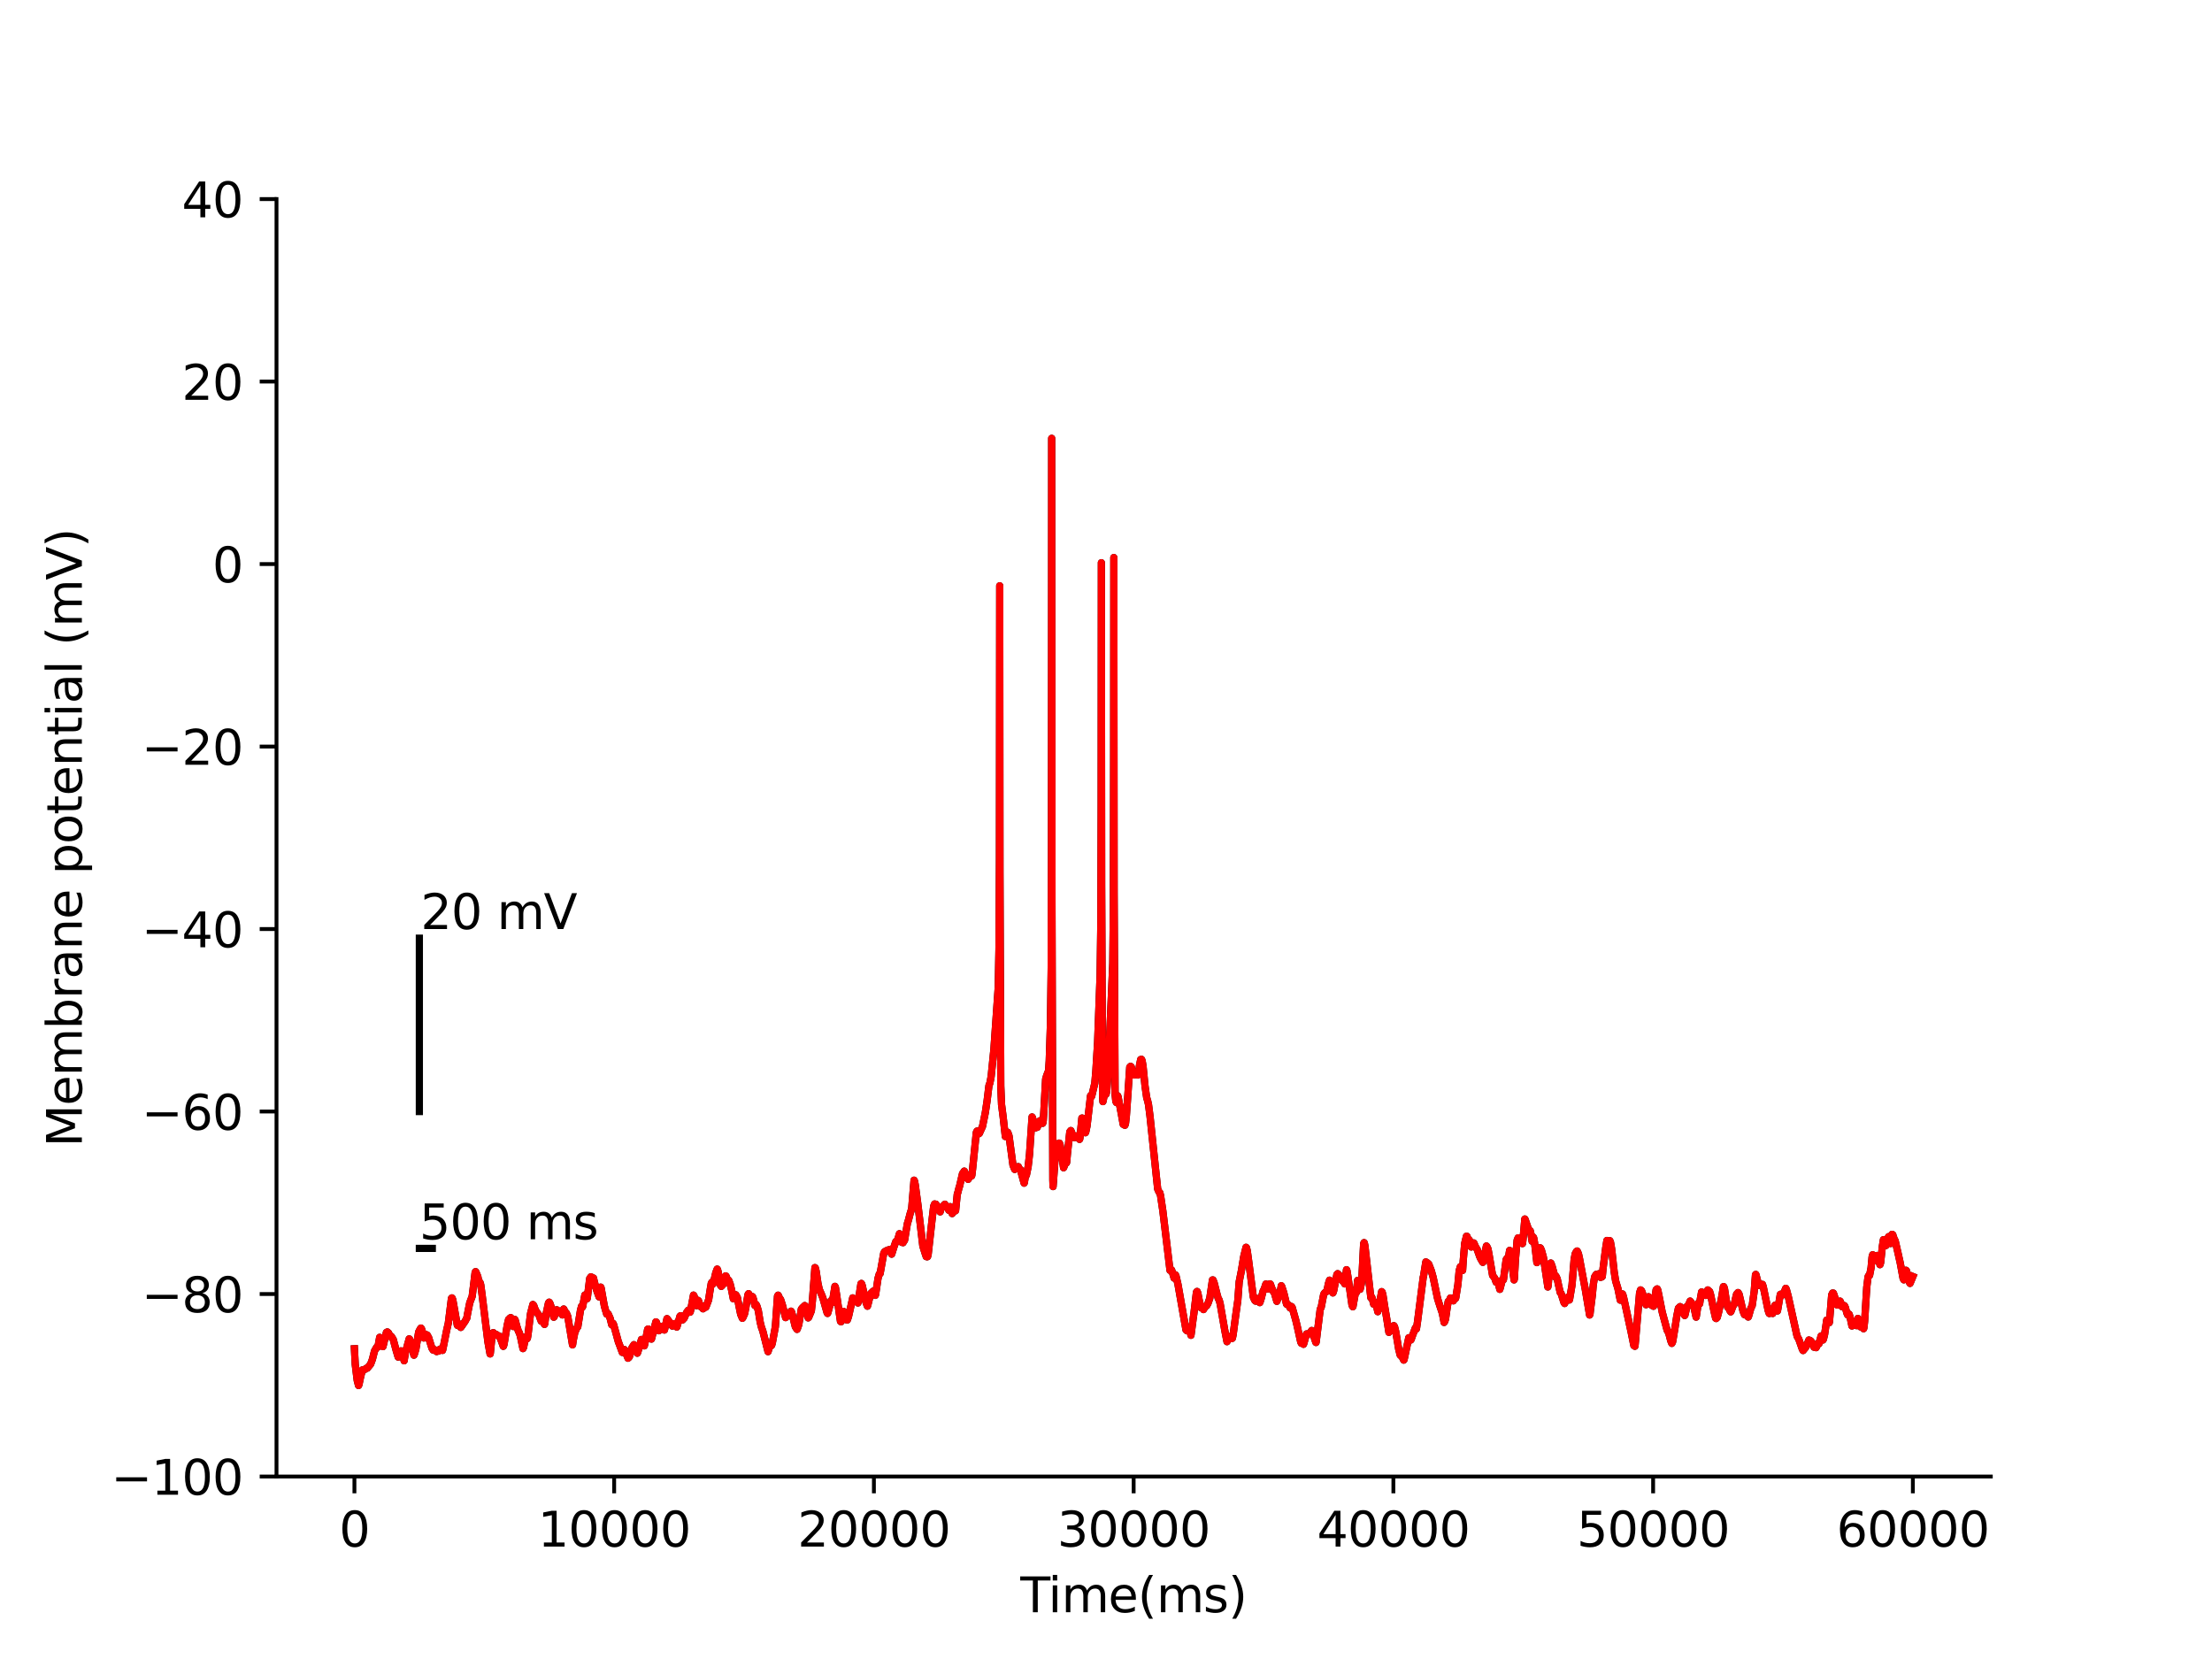 <?xml version="1.0" encoding="utf-8" standalone="no"?>
<!DOCTYPE svg PUBLIC "-//W3C//DTD SVG 1.1//EN"
  "http://www.w3.org/Graphics/SVG/1.1/DTD/svg11.dtd">
<svg xmlns:xlink="http://www.w3.org/1999/xlink" width="460.8pt" height="345.6pt" viewBox="0 0 460.8 345.6" xmlns="http://www.w3.org/2000/svg" version="1.1">
 <defs>
  <style type="text/css">*{stroke-linejoin: round; stroke-linecap: butt}</style>
 </defs>
 <g id="figure_1">
  <g id="patch_1">
   <path d="M 0 345.6 
L 460.8 345.6 
L 460.8 0 
L 0 0 
z
" style="fill: #ffffff"/>
  </g>
  <g id="axes_1">
   <g id="patch_2">
    <path d="M 57.6 307.584 
L 414.72 307.584 
L 414.72 41.472 
L 57.6 41.472 
z
" style="fill: #ffffff"/>
   </g>
   <g id="matplotlib.axis_1">
    <g id="xtick_1">
     <g id="line2d_1">
      <defs>
       <path id="m1f43838a13" d="M 0 0 
L 0 3.5 
" style="stroke: #000000; stroke-width: 0.8"/>
      </defs>
      <g>
       <use xlink:href="#m1f43838a13" x="73.833" y="307.584" style="stroke: #000000; stroke-width: 0.8"/>
      </g>
     </g>
     <g id="text_1">
      <!-- 0 -->
      <g transform="translate(70.651 322.182) scale(0.1 -0.1)">
       <defs>
        <path id="DejaVuSans-30" d="M 2034 4250 
Q 1547 4250 1301 3770 
Q 1056 3291 1056 2328 
Q 1056 1369 1301 889 
Q 1547 409 2034 409 
Q 2525 409 2770 889 
Q 3016 1369 3016 2328 
Q 3016 3291 2770 3770 
Q 2525 4250 2034 4250 
z
M 2034 4750 
Q 2819 4750 3233 4129 
Q 3647 3509 3647 2328 
Q 3647 1150 3233 529 
Q 2819 -91 2034 -91 
Q 1250 -91 836 529 
Q 422 1150 422 2328 
Q 422 3509 836 4129 
Q 1250 4750 2034 4750 
z
" transform="scale(0.016)"/>
       </defs>
       <use xlink:href="#DejaVuSans-30"/>
      </g>
     </g>
    </g>
    <g id="xtick_2">
     <g id="line2d_2">
      <g>
       <use xlink:href="#m1f43838a13" x="127.941" y="307.584" style="stroke: #000000; stroke-width: 0.8"/>
      </g>
     </g>
     <g id="text_2">
      <!-- 10000 -->
      <g transform="translate(112.035 322.182) scale(0.1 -0.1)">
       <defs>
        <path id="DejaVuSans-31" d="M 794 531 
L 1825 531 
L 1825 4091 
L 703 3866 
L 703 4441 
L 1819 4666 
L 2450 4666 
L 2450 531 
L 3481 531 
L 3481 0 
L 794 0 
L 794 531 
z
" transform="scale(0.016)"/>
       </defs>
       <use xlink:href="#DejaVuSans-31"/>
       <use xlink:href="#DejaVuSans-30" x="63.623"/>
       <use xlink:href="#DejaVuSans-30" x="127.246"/>
       <use xlink:href="#DejaVuSans-30" x="190.869"/>
       <use xlink:href="#DejaVuSans-30" x="254.492"/>
      </g>
     </g>
    </g>
    <g id="xtick_3">
     <g id="line2d_3">
      <g>
       <use xlink:href="#m1f43838a13" x="182.05" y="307.584" style="stroke: #000000; stroke-width: 0.8"/>
      </g>
     </g>
     <g id="text_3">
      <!-- 20000 -->
      <g transform="translate(166.144 322.182) scale(0.1 -0.1)">
       <defs>
        <path id="DejaVuSans-32" d="M 1228 531 
L 3431 531 
L 3431 0 
L 469 0 
L 469 531 
Q 828 903 1448 1529 
Q 2069 2156 2228 2338 
Q 2531 2678 2651 2914 
Q 2772 3150 2772 3378 
Q 2772 3750 2511 3984 
Q 2250 4219 1831 4219 
Q 1534 4219 1204 4116 
Q 875 4013 500 3803 
L 500 4441 
Q 881 4594 1212 4672 
Q 1544 4750 1819 4750 
Q 2544 4750 2975 4387 
Q 3406 4025 3406 3419 
Q 3406 3131 3298 2873 
Q 3191 2616 2906 2266 
Q 2828 2175 2409 1742 
Q 1991 1309 1228 531 
z
" transform="scale(0.016)"/>
       </defs>
       <use xlink:href="#DejaVuSans-32"/>
       <use xlink:href="#DejaVuSans-30" x="63.623"/>
       <use xlink:href="#DejaVuSans-30" x="127.246"/>
       <use xlink:href="#DejaVuSans-30" x="190.869"/>
       <use xlink:href="#DejaVuSans-30" x="254.492"/>
      </g>
     </g>
    </g>
    <g id="xtick_4">
     <g id="line2d_4">
      <g>
       <use xlink:href="#m1f43838a13" x="236.159" y="307.584" style="stroke: #000000; stroke-width: 0.8"/>
      </g>
     </g>
     <g id="text_4">
      <!-- 30000 -->
      <g transform="translate(220.252 322.182) scale(0.1 -0.1)">
       <defs>
        <path id="DejaVuSans-33" d="M 2597 2516 
Q 3050 2419 3304 2112 
Q 3559 1806 3559 1356 
Q 3559 666 3084 287 
Q 2609 -91 1734 -91 
Q 1441 -91 1130 -33 
Q 819 25 488 141 
L 488 750 
Q 750 597 1062 519 
Q 1375 441 1716 441 
Q 2309 441 2620 675 
Q 2931 909 2931 1356 
Q 2931 1769 2642 2001 
Q 2353 2234 1838 2234 
L 1294 2234 
L 1294 2753 
L 1863 2753 
Q 2328 2753 2575 2939 
Q 2822 3125 2822 3475 
Q 2822 3834 2567 4026 
Q 2313 4219 1838 4219 
Q 1578 4219 1281 4162 
Q 984 4106 628 3988 
L 628 4550 
Q 988 4650 1302 4700 
Q 1616 4750 1894 4750 
Q 2613 4750 3031 4423 
Q 3450 4097 3450 3541 
Q 3450 3153 3228 2886 
Q 3006 2619 2597 2516 
z
" transform="scale(0.016)"/>
       </defs>
       <use xlink:href="#DejaVuSans-33"/>
       <use xlink:href="#DejaVuSans-30" x="63.623"/>
       <use xlink:href="#DejaVuSans-30" x="127.246"/>
       <use xlink:href="#DejaVuSans-30" x="190.869"/>
       <use xlink:href="#DejaVuSans-30" x="254.492"/>
      </g>
     </g>
    </g>
    <g id="xtick_5">
     <g id="line2d_5">
      <g>
       <use xlink:href="#m1f43838a13" x="290.267" y="307.584" style="stroke: #000000; stroke-width: 0.8"/>
      </g>
     </g>
     <g id="text_5">
      <!-- 40000 -->
      <g transform="translate(274.361 322.182) scale(0.1 -0.1)">
       <defs>
        <path id="DejaVuSans-34" d="M 2419 4116 
L 825 1625 
L 2419 1625 
L 2419 4116 
z
M 2253 4666 
L 3047 4666 
L 3047 1625 
L 3713 1625 
L 3713 1100 
L 3047 1100 
L 3047 0 
L 2419 0 
L 2419 1100 
L 313 1100 
L 313 1709 
L 2253 4666 
z
" transform="scale(0.016)"/>
       </defs>
       <use xlink:href="#DejaVuSans-34"/>
       <use xlink:href="#DejaVuSans-30" x="63.623"/>
       <use xlink:href="#DejaVuSans-30" x="127.246"/>
       <use xlink:href="#DejaVuSans-30" x="190.869"/>
       <use xlink:href="#DejaVuSans-30" x="254.492"/>
      </g>
     </g>
    </g>
    <g id="xtick_6">
     <g id="line2d_6">
      <g>
       <use xlink:href="#m1f43838a13" x="344.376" y="307.584" style="stroke: #000000; stroke-width: 0.8"/>
      </g>
     </g>
     <g id="text_6">
      <!-- 50000 -->
      <g transform="translate(328.47 322.182) scale(0.1 -0.1)">
       <defs>
        <path id="DejaVuSans-35" d="M 691 4666 
L 3169 4666 
L 3169 4134 
L 1269 4134 
L 1269 2991 
Q 1406 3038 1543 3061 
Q 1681 3084 1819 3084 
Q 2600 3084 3056 2656 
Q 3513 2228 3513 1497 
Q 3513 744 3044 326 
Q 2575 -91 1722 -91 
Q 1428 -91 1123 -41 
Q 819 9 494 109 
L 494 744 
Q 775 591 1075 516 
Q 1375 441 1709 441 
Q 2250 441 2565 725 
Q 2881 1009 2881 1497 
Q 2881 1984 2565 2268 
Q 2250 2553 1709 2553 
Q 1456 2553 1204 2497 
Q 953 2441 691 2322 
L 691 4666 
z
" transform="scale(0.016)"/>
       </defs>
       <use xlink:href="#DejaVuSans-35"/>
       <use xlink:href="#DejaVuSans-30" x="63.623"/>
       <use xlink:href="#DejaVuSans-30" x="127.246"/>
       <use xlink:href="#DejaVuSans-30" x="190.869"/>
       <use xlink:href="#DejaVuSans-30" x="254.492"/>
      </g>
     </g>
    </g>
    <g id="xtick_7">
     <g id="line2d_7">
      <g>
       <use xlink:href="#m1f43838a13" x="398.485" y="307.584" style="stroke: #000000; stroke-width: 0.8"/>
      </g>
     </g>
     <g id="text_7">
      <!-- 60000 -->
      <g transform="translate(382.578 322.182) scale(0.1 -0.1)">
       <defs>
        <path id="DejaVuSans-36" d="M 2113 2584 
Q 1688 2584 1439 2293 
Q 1191 2003 1191 1497 
Q 1191 994 1439 701 
Q 1688 409 2113 409 
Q 2538 409 2786 701 
Q 3034 994 3034 1497 
Q 3034 2003 2786 2293 
Q 2538 2584 2113 2584 
z
M 3366 4563 
L 3366 3988 
Q 3128 4100 2886 4159 
Q 2644 4219 2406 4219 
Q 1781 4219 1451 3797 
Q 1122 3375 1075 2522 
Q 1259 2794 1537 2939 
Q 1816 3084 2150 3084 
Q 2853 3084 3261 2657 
Q 3669 2231 3669 1497 
Q 3669 778 3244 343 
Q 2819 -91 2113 -91 
Q 1303 -91 875 529 
Q 447 1150 447 2328 
Q 447 3434 972 4092 
Q 1497 4750 2381 4750 
Q 2619 4750 2861 4703 
Q 3103 4656 3366 4563 
z
" transform="scale(0.016)"/>
       </defs>
       <use xlink:href="#DejaVuSans-36"/>
       <use xlink:href="#DejaVuSans-30" x="63.623"/>
       <use xlink:href="#DejaVuSans-30" x="127.246"/>
       <use xlink:href="#DejaVuSans-30" x="190.869"/>
       <use xlink:href="#DejaVuSans-30" x="254.492"/>
      </g>
     </g>
    </g>
    <g id="text_8">
     <!-- Time(ms) -->
     <g transform="translate(212.55 335.861) scale(0.1 -0.1)">
      <defs>
       <path id="DejaVuSans-54" d="M -19 4666 
L 3928 4666 
L 3928 4134 
L 2272 4134 
L 2272 0 
L 1638 0 
L 1638 4134 
L -19 4134 
L -19 4666 
z
" transform="scale(0.016)"/>
       <path id="DejaVuSans-69" d="M 603 3500 
L 1178 3500 
L 1178 0 
L 603 0 
L 603 3500 
z
M 603 4863 
L 1178 4863 
L 1178 4134 
L 603 4134 
L 603 4863 
z
" transform="scale(0.016)"/>
       <path id="DejaVuSans-6d" d="M 3328 2828 
Q 3544 3216 3844 3400 
Q 4144 3584 4550 3584 
Q 5097 3584 5394 3201 
Q 5691 2819 5691 2113 
L 5691 0 
L 5113 0 
L 5113 2094 
Q 5113 2597 4934 2840 
Q 4756 3084 4391 3084 
Q 3944 3084 3684 2787 
Q 3425 2491 3425 1978 
L 3425 0 
L 2847 0 
L 2847 2094 
Q 2847 2600 2669 2842 
Q 2491 3084 2119 3084 
Q 1678 3084 1418 2786 
Q 1159 2488 1159 1978 
L 1159 0 
L 581 0 
L 581 3500 
L 1159 3500 
L 1159 2956 
Q 1356 3278 1631 3431 
Q 1906 3584 2284 3584 
Q 2666 3584 2933 3390 
Q 3200 3197 3328 2828 
z
" transform="scale(0.016)"/>
       <path id="DejaVuSans-65" d="M 3597 1894 
L 3597 1613 
L 953 1613 
Q 991 1019 1311 708 
Q 1631 397 2203 397 
Q 2534 397 2845 478 
Q 3156 559 3463 722 
L 3463 178 
Q 3153 47 2828 -22 
Q 2503 -91 2169 -91 
Q 1331 -91 842 396 
Q 353 884 353 1716 
Q 353 2575 817 3079 
Q 1281 3584 2069 3584 
Q 2775 3584 3186 3129 
Q 3597 2675 3597 1894 
z
M 3022 2063 
Q 3016 2534 2758 2815 
Q 2500 3097 2075 3097 
Q 1594 3097 1305 2825 
Q 1016 2553 972 2059 
L 3022 2063 
z
" transform="scale(0.016)"/>
       <path id="DejaVuSans-28" d="M 1984 4856 
Q 1566 4138 1362 3434 
Q 1159 2731 1159 2009 
Q 1159 1288 1364 580 
Q 1569 -128 1984 -844 
L 1484 -844 
Q 1016 -109 783 600 
Q 550 1309 550 2009 
Q 550 2706 781 3412 
Q 1013 4119 1484 4856 
L 1984 4856 
z
" transform="scale(0.016)"/>
       <path id="DejaVuSans-73" d="M 2834 3397 
L 2834 2853 
Q 2591 2978 2328 3040 
Q 2066 3103 1784 3103 
Q 1356 3103 1142 2972 
Q 928 2841 928 2578 
Q 928 2378 1081 2264 
Q 1234 2150 1697 2047 
L 1894 2003 
Q 2506 1872 2764 1633 
Q 3022 1394 3022 966 
Q 3022 478 2636 193 
Q 2250 -91 1575 -91 
Q 1294 -91 989 -36 
Q 684 19 347 128 
L 347 722 
Q 666 556 975 473 
Q 1284 391 1588 391 
Q 1994 391 2212 530 
Q 2431 669 2431 922 
Q 2431 1156 2273 1281 
Q 2116 1406 1581 1522 
L 1381 1569 
Q 847 1681 609 1914 
Q 372 2147 372 2553 
Q 372 3047 722 3315 
Q 1072 3584 1716 3584 
Q 2034 3584 2315 3537 
Q 2597 3491 2834 3397 
z
" transform="scale(0.016)"/>
       <path id="DejaVuSans-29" d="M 513 4856 
L 1013 4856 
Q 1481 4119 1714 3412 
Q 1947 2706 1947 2009 
Q 1947 1309 1714 600 
Q 1481 -109 1013 -844 
L 513 -844 
Q 928 -128 1133 580 
Q 1338 1288 1338 2009 
Q 1338 2731 1133 3434 
Q 928 4138 513 4856 
z
" transform="scale(0.016)"/>
      </defs>
      <use xlink:href="#DejaVuSans-54"/>
      <use xlink:href="#DejaVuSans-69" x="57.959"/>
      <use xlink:href="#DejaVuSans-6d" x="85.742"/>
      <use xlink:href="#DejaVuSans-65" x="183.154"/>
      <use xlink:href="#DejaVuSans-28" x="244.678"/>
      <use xlink:href="#DejaVuSans-6d" x="283.691"/>
      <use xlink:href="#DejaVuSans-73" x="381.104"/>
      <use xlink:href="#DejaVuSans-29" x="433.203"/>
     </g>
    </g>
   </g>
   <g id="matplotlib.axis_2">
    <g id="ytick_1">
     <g id="line2d_8">
      <defs>
       <path id="m965ddde5b2" d="M 0 0 
L -3.5 0 
" style="stroke: #000000; stroke-width: 0.8"/>
      </defs>
      <g>
       <use xlink:href="#m965ddde5b2" x="57.6" y="307.584" style="stroke: #000000; stroke-width: 0.8"/>
      </g>
     </g>
     <g id="text_9">
      <!-- −100 -->
      <g transform="translate(23.133 311.383) scale(0.1 -0.1)">
       <defs>
        <path id="DejaVuSans-2212" d="M 678 2272 
L 4684 2272 
L 4684 1741 
L 678 1741 
L 678 2272 
z
" transform="scale(0.016)"/>
       </defs>
       <use xlink:href="#DejaVuSans-2212"/>
       <use xlink:href="#DejaVuSans-31" x="83.789"/>
       <use xlink:href="#DejaVuSans-30" x="147.412"/>
       <use xlink:href="#DejaVuSans-30" x="211.035"/>
      </g>
     </g>
    </g>
    <g id="ytick_2">
     <g id="line2d_9">
      <g>
       <use xlink:href="#m965ddde5b2" x="57.6" y="269.568" style="stroke: #000000; stroke-width: 0.8"/>
      </g>
     </g>
     <g id="text_10">
      <!-- −80 -->
      <g transform="translate(29.495 273.367) scale(0.1 -0.1)">
       <defs>
        <path id="DejaVuSans-38" d="M 2034 2216 
Q 1584 2216 1326 1975 
Q 1069 1734 1069 1313 
Q 1069 891 1326 650 
Q 1584 409 2034 409 
Q 2484 409 2743 651 
Q 3003 894 3003 1313 
Q 3003 1734 2745 1975 
Q 2488 2216 2034 2216 
z
M 1403 2484 
Q 997 2584 770 2862 
Q 544 3141 544 3541 
Q 544 4100 942 4425 
Q 1341 4750 2034 4750 
Q 2731 4750 3128 4425 
Q 3525 4100 3525 3541 
Q 3525 3141 3298 2862 
Q 3072 2584 2669 2484 
Q 3125 2378 3379 2068 
Q 3634 1759 3634 1313 
Q 3634 634 3220 271 
Q 2806 -91 2034 -91 
Q 1263 -91 848 271 
Q 434 634 434 1313 
Q 434 1759 690 2068 
Q 947 2378 1403 2484 
z
M 1172 3481 
Q 1172 3119 1398 2916 
Q 1625 2713 2034 2713 
Q 2441 2713 2670 2916 
Q 2900 3119 2900 3481 
Q 2900 3844 2670 4047 
Q 2441 4250 2034 4250 
Q 1625 4250 1398 4047 
Q 1172 3844 1172 3481 
z
" transform="scale(0.016)"/>
       </defs>
       <use xlink:href="#DejaVuSans-2212"/>
       <use xlink:href="#DejaVuSans-38" x="83.789"/>
       <use xlink:href="#DejaVuSans-30" x="147.412"/>
      </g>
     </g>
    </g>
    <g id="ytick_3">
     <g id="line2d_10">
      <g>
       <use xlink:href="#m965ddde5b2" x="57.6" y="231.552" style="stroke: #000000; stroke-width: 0.8"/>
      </g>
     </g>
     <g id="text_11">
      <!-- −60 -->
      <g transform="translate(29.495 235.351) scale(0.1 -0.1)">
       <use xlink:href="#DejaVuSans-2212"/>
       <use xlink:href="#DejaVuSans-36" x="83.789"/>
       <use xlink:href="#DejaVuSans-30" x="147.412"/>
      </g>
     </g>
    </g>
    <g id="ytick_4">
     <g id="line2d_11">
      <g>
       <use xlink:href="#m965ddde5b2" x="57.6" y="193.536" style="stroke: #000000; stroke-width: 0.8"/>
      </g>
     </g>
     <g id="text_12">
      <!-- −40 -->
      <g transform="translate(29.495 197.335) scale(0.1 -0.1)">
       <use xlink:href="#DejaVuSans-2212"/>
       <use xlink:href="#DejaVuSans-34" x="83.789"/>
       <use xlink:href="#DejaVuSans-30" x="147.412"/>
      </g>
     </g>
    </g>
    <g id="ytick_5">
     <g id="line2d_12">
      <g>
       <use xlink:href="#m965ddde5b2" x="57.6" y="155.52" style="stroke: #000000; stroke-width: 0.8"/>
      </g>
     </g>
     <g id="text_13">
      <!-- −20 -->
      <g transform="translate(29.495 159.319) scale(0.1 -0.1)">
       <use xlink:href="#DejaVuSans-2212"/>
       <use xlink:href="#DejaVuSans-32" x="83.789"/>
       <use xlink:href="#DejaVuSans-30" x="147.412"/>
      </g>
     </g>
    </g>
    <g id="ytick_6">
     <g id="line2d_13">
      <g>
       <use xlink:href="#m965ddde5b2" x="57.6" y="117.504" style="stroke: #000000; stroke-width: 0.8"/>
      </g>
     </g>
     <g id="text_14">
      <!-- 0 -->
      <g transform="translate(44.237 121.303) scale(0.1 -0.1)">
       <use xlink:href="#DejaVuSans-30"/>
      </g>
     </g>
    </g>
    <g id="ytick_7">
     <g id="line2d_14">
      <g>
       <use xlink:href="#m965ddde5b2" x="57.6" y="79.488" style="stroke: #000000; stroke-width: 0.8"/>
      </g>
     </g>
     <g id="text_15">
      <!-- 20 -->
      <g transform="translate(37.875 83.287) scale(0.1 -0.1)">
       <use xlink:href="#DejaVuSans-32"/>
       <use xlink:href="#DejaVuSans-30" x="63.623"/>
      </g>
     </g>
    </g>
    <g id="ytick_8">
     <g id="line2d_15">
      <g>
       <use xlink:href="#m965ddde5b2" x="57.6" y="41.472" style="stroke: #000000; stroke-width: 0.8"/>
      </g>
     </g>
     <g id="text_16">
      <!-- 40 -->
      <g transform="translate(37.875 45.271) scale(0.1 -0.1)">
       <use xlink:href="#DejaVuSans-34"/>
       <use xlink:href="#DejaVuSans-30" x="63.623"/>
      </g>
     </g>
    </g>
    <g id="text_17">
     <!-- Membrane potential (mV) -->
     <g transform="translate(17.053 238.94) rotate(-90) scale(0.1 -0.1)">
      <defs>
       <path id="DejaVuSans-4d" d="M 628 4666 
L 1569 4666 
L 2759 1491 
L 3956 4666 
L 4897 4666 
L 4897 0 
L 4281 0 
L 4281 4097 
L 3078 897 
L 2444 897 
L 1241 4097 
L 1241 0 
L 628 0 
L 628 4666 
z
" transform="scale(0.016)"/>
       <path id="DejaVuSans-62" d="M 3116 1747 
Q 3116 2381 2855 2742 
Q 2594 3103 2138 3103 
Q 1681 3103 1420 2742 
Q 1159 2381 1159 1747 
Q 1159 1113 1420 752 
Q 1681 391 2138 391 
Q 2594 391 2855 752 
Q 3116 1113 3116 1747 
z
M 1159 2969 
Q 1341 3281 1617 3432 
Q 1894 3584 2278 3584 
Q 2916 3584 3314 3078 
Q 3713 2572 3713 1747 
Q 3713 922 3314 415 
Q 2916 -91 2278 -91 
Q 1894 -91 1617 61 
Q 1341 213 1159 525 
L 1159 0 
L 581 0 
L 581 4863 
L 1159 4863 
L 1159 2969 
z
" transform="scale(0.016)"/>
       <path id="DejaVuSans-72" d="M 2631 2963 
Q 2534 3019 2420 3045 
Q 2306 3072 2169 3072 
Q 1681 3072 1420 2755 
Q 1159 2438 1159 1844 
L 1159 0 
L 581 0 
L 581 3500 
L 1159 3500 
L 1159 2956 
Q 1341 3275 1631 3429 
Q 1922 3584 2338 3584 
Q 2397 3584 2469 3576 
Q 2541 3569 2628 3553 
L 2631 2963 
z
" transform="scale(0.016)"/>
       <path id="DejaVuSans-61" d="M 2194 1759 
Q 1497 1759 1228 1600 
Q 959 1441 959 1056 
Q 959 750 1161 570 
Q 1363 391 1709 391 
Q 2188 391 2477 730 
Q 2766 1069 2766 1631 
L 2766 1759 
L 2194 1759 
z
M 3341 1997 
L 3341 0 
L 2766 0 
L 2766 531 
Q 2569 213 2275 61 
Q 1981 -91 1556 -91 
Q 1019 -91 701 211 
Q 384 513 384 1019 
Q 384 1609 779 1909 
Q 1175 2209 1959 2209 
L 2766 2209 
L 2766 2266 
Q 2766 2663 2505 2880 
Q 2244 3097 1772 3097 
Q 1472 3097 1187 3025 
Q 903 2953 641 2809 
L 641 3341 
Q 956 3463 1253 3523 
Q 1550 3584 1831 3584 
Q 2591 3584 2966 3190 
Q 3341 2797 3341 1997 
z
" transform="scale(0.016)"/>
       <path id="DejaVuSans-6e" d="M 3513 2113 
L 3513 0 
L 2938 0 
L 2938 2094 
Q 2938 2591 2744 2837 
Q 2550 3084 2163 3084 
Q 1697 3084 1428 2787 
Q 1159 2491 1159 1978 
L 1159 0 
L 581 0 
L 581 3500 
L 1159 3500 
L 1159 2956 
Q 1366 3272 1645 3428 
Q 1925 3584 2291 3584 
Q 2894 3584 3203 3211 
Q 3513 2838 3513 2113 
z
" transform="scale(0.016)"/>
       <path id="DejaVuSans-20" transform="scale(0.016)"/>
       <path id="DejaVuSans-70" d="M 1159 525 
L 1159 -1331 
L 581 -1331 
L 581 3500 
L 1159 3500 
L 1159 2969 
Q 1341 3281 1617 3432 
Q 1894 3584 2278 3584 
Q 2916 3584 3314 3078 
Q 3713 2572 3713 1747 
Q 3713 922 3314 415 
Q 2916 -91 2278 -91 
Q 1894 -91 1617 61 
Q 1341 213 1159 525 
z
M 3116 1747 
Q 3116 2381 2855 2742 
Q 2594 3103 2138 3103 
Q 1681 3103 1420 2742 
Q 1159 2381 1159 1747 
Q 1159 1113 1420 752 
Q 1681 391 2138 391 
Q 2594 391 2855 752 
Q 3116 1113 3116 1747 
z
" transform="scale(0.016)"/>
       <path id="DejaVuSans-6f" d="M 1959 3097 
Q 1497 3097 1228 2736 
Q 959 2375 959 1747 
Q 959 1119 1226 758 
Q 1494 397 1959 397 
Q 2419 397 2687 759 
Q 2956 1122 2956 1747 
Q 2956 2369 2687 2733 
Q 2419 3097 1959 3097 
z
M 1959 3584 
Q 2709 3584 3137 3096 
Q 3566 2609 3566 1747 
Q 3566 888 3137 398 
Q 2709 -91 1959 -91 
Q 1206 -91 779 398 
Q 353 888 353 1747 
Q 353 2609 779 3096 
Q 1206 3584 1959 3584 
z
" transform="scale(0.016)"/>
       <path id="DejaVuSans-74" d="M 1172 4494 
L 1172 3500 
L 2356 3500 
L 2356 3053 
L 1172 3053 
L 1172 1153 
Q 1172 725 1289 603 
Q 1406 481 1766 481 
L 2356 481 
L 2356 0 
L 1766 0 
Q 1100 0 847 248 
Q 594 497 594 1153 
L 594 3053 
L 172 3053 
L 172 3500 
L 594 3500 
L 594 4494 
L 1172 4494 
z
" transform="scale(0.016)"/>
       <path id="DejaVuSans-6c" d="M 603 4863 
L 1178 4863 
L 1178 0 
L 603 0 
L 603 4863 
z
" transform="scale(0.016)"/>
       <path id="DejaVuSans-56" d="M 1831 0 
L 50 4666 
L 709 4666 
L 2188 738 
L 3669 4666 
L 4325 4666 
L 2547 0 
L 1831 0 
z
" transform="scale(0.016)"/>
      </defs>
      <use xlink:href="#DejaVuSans-4d"/>
      <use xlink:href="#DejaVuSans-65" x="86.279"/>
      <use xlink:href="#DejaVuSans-6d" x="147.803"/>
      <use xlink:href="#DejaVuSans-62" x="245.215"/>
      <use xlink:href="#DejaVuSans-72" x="308.691"/>
      <use xlink:href="#DejaVuSans-61" x="349.805"/>
      <use xlink:href="#DejaVuSans-6e" x="411.084"/>
      <use xlink:href="#DejaVuSans-65" x="474.463"/>
      <use xlink:href="#DejaVuSans-20" x="535.986"/>
      <use xlink:href="#DejaVuSans-70" x="567.773"/>
      <use xlink:href="#DejaVuSans-6f" x="631.25"/>
      <use xlink:href="#DejaVuSans-74" x="692.432"/>
      <use xlink:href="#DejaVuSans-65" x="731.641"/>
      <use xlink:href="#DejaVuSans-6e" x="793.164"/>
      <use xlink:href="#DejaVuSans-74" x="856.543"/>
      <use xlink:href="#DejaVuSans-69" x="895.752"/>
      <use xlink:href="#DejaVuSans-61" x="923.535"/>
      <use xlink:href="#DejaVuSans-6c" x="984.814"/>
      <use xlink:href="#DejaVuSans-20" x="1012.598"/>
      <use xlink:href="#DejaVuSans-28" x="1044.385"/>
      <use xlink:href="#DejaVuSans-6d" x="1083.398"/>
      <use xlink:href="#DejaVuSans-56" x="1180.811"/>
      <use xlink:href="#DejaVuSans-29" x="1249.219"/>
     </g>
    </g>
   </g>
   <g id="line2d_16">
    <path d="M 73.833 280.973 
L 74.003 284.236 
L 74.414 287.574 
L 74.693 288.628 
L 74.701 288.626 
L 74.777 288.446 
L 75.15 286.702 
L 75.499 285.365 
L 75.656 285.359 
L 75.862 285.367 
L 76.035 285.255 
L 76.273 285.05 
L 76.511 285.02 
L 77.204 284.186 
L 77.585 283.153 
L 78.013 281.444 
L 78.186 281.137 
L 78.451 280.669 
L 78.703 280.632 
L 78.767 280.378 
L 79.092 278.59 
L 79.13 278.615 
L 79.254 278.941 
L 79.774 280.526 
L 79.779 280.522 
L 79.858 280.195 
L 80.494 277.568 
L 80.683 277.462 
L 80.951 277.691 
L 81.137 278.124 
L 81.281 278.419 
L 81.332 278.388 
L 81.516 278.384 
L 81.919 279.029 
L 82.517 281.276 
L 82.947 282.71 
L 82.988 282.686 
L 83.221 282.318 
L 83.537 281.41 
L 83.662 281.551 
L 83.892 282.248 
L 84.187 283.475 
L 84.235 283.156 
L 84.53 281.31 
L 84.665 280.987 
L 85.239 278.906 
L 85.35 279.014 
L 85.547 279.624 
L 86.224 282.311 
L 86.291 282.196 
L 86.635 281.056 
L 87.214 277.485 
L 87.522 276.879 
L 87.693 276.657 
L 87.712 276.667 
L 87.839 276.889 
L 88.08 277.871 
L 88.288 278.728 
L 88.334 278.618 
L 88.564 277.911 
L 88.61 277.952 
L 88.772 278.114 
L 88.821 278.077 
L 88.983 278.095 
L 89.305 278.673 
L 89.568 279.546 
L 89.995 280.892 
L 90.225 281.243 
L 90.258 281.223 
L 90.515 281.155 
L 90.956 281.561 
L 91.02 281.487 
L 91.237 281.404 
L 91.361 281.473 
L 91.405 281.382 
L 91.664 281.039 
L 91.997 281.009 
L 92.178 281.318 
L 92.238 281.152 
L 93.071 277.017 
L 93.393 275.636 
L 93.715 273.091 
L 94.042 270.479 
L 94.148 270.373 
L 94.189 270.409 
L 94.327 270.782 
L 94.603 272.314 
L 95.263 276.051 
L 95.319 276.122 
L 95.376 276.047 
L 95.595 275.771 
L 95.625 275.793 
L 95.774 276.108 
L 95.98 276.529 
L 96.031 276.483 
L 96.908 275.208 
L 97.173 274.69 
L 97.243 274.6 
L 97.403 273.659 
L 97.854 271.405 
L 98.363 270.05 
L 98.661 267.661 
L 98.98 265.045 
L 99.077 264.902 
L 99.123 264.952 
L 99.537 265.928 
L 99.808 267.257 
L 99.892 267.168 
L 99.984 267.143 
L 100.016 267.187 
L 100.149 267.665 
L 100.425 269.711 
L 101.639 279.54 
L 102.086 282.026 
L 102.105 282.049 
L 102.143 281.896 
L 102.419 279.067 
L 102.686 277.641 
L 102.778 277.622 
L 102.811 277.658 
L 103.209 278.076 
L 103.225 278.062 
L 103.403 277.999 
L 103.42 278.017 
L 103.763 278.277 
L 103.947 278.282 
L 104.18 278.69 
L 104.504 279.512 
L 104.84 280.463 
L 104.883 280.423 
L 104.989 280.099 
L 105.679 275.975 
L 105.952 274.853 
L 106.155 274.688 
L 106.258 274.551 
L 106.401 274.484 
L 106.423 274.502 
L 106.571 274.814 
L 106.845 276.018 
L 106.918 276.341 
L 106.966 276.084 
L 107.226 274.855 
L 107.229 274.855 
L 107.318 274.994 
L 107.651 276.243 
L 108.008 277.365 
L 108.17 277.583 
L 108.411 278.382 
L 108.941 280.94 
L 109.066 280.701 
L 109.483 278.543 
L 109.528 278.569 
L 109.802 278.889 
L 109.877 278.728 
L 109.999 278.025 
L 110.516 273.676 
L 111.008 271.755 
L 111.022 271.759 
L 111.182 271.939 
L 111.414 272.611 
L 111.693 273.187 
L 112.334 274.058 
L 112.569 274.781 
L 112.753 275.239 
L 112.783 275.216 
L 113.013 275.04 
L 113.046 275.076 
L 113.208 275.494 
L 113.432 275.897 
L 113.487 275.742 
L 113.733 273.859 
L 114.258 271.431 
L 114.401 271.264 
L 114.431 271.284 
L 114.604 271.603 
L 114.869 272.408 
L 115.359 274.401 
L 115.432 274.338 
L 115.564 273.946 
L 115.957 272.85 
L 116.07 272.896 
L 116.073 272.9 
L 116.56 273.442 
L 116.703 273.313 
L 116.874 273.126 
L 116.901 273.145 
L 117.033 273.422 
L 117.163 273.926 
L 117.209 273.632 
L 117.428 272.69 
L 117.515 272.814 
L 117.696 273.602 
L 117.748 273.788 
L 117.815 273.644 
L 117.937 273.476 
L 117.978 273.517 
L 118.264 274.203 
L 118.567 275.968 
L 119.265 280.165 
L 119.282 280.136 
L 119.406 279.272 
L 119.75 277.56 
L 120.15 276.653 
L 120.367 276.387 
L 120.924 272.95 
L 121.154 272.103 
L 121.251 272.209 
L 121.357 272.25 
L 121.381 272.211 
L 121.478 271.658 
L 121.83 269.783 
L 121.922 269.734 
L 121.963 269.777 
L 122.252 270.426 
L 122.304 270.549 
L 122.352 270.383 
L 122.539 268.824 
L 122.847 266.325 
L 123.091 265.986 
L 123.635 266.247 
L 123.824 267.068 
L 124.154 268.313 
L 124.352 268.95 
L 124.801 270.17 
L 124.809 270.16 
L 124.871 269.714 
L 125.131 268.128 
L 125.139 268.131 
L 125.22 268.296 
L 125.404 269.335 
L 125.891 272.041 
L 126.086 272.742 
L 126.381 273.739 
L 126.397 273.733 
L 126.689 273.706 
L 127.103 274.635 
L 127.439 275.986 
L 127.531 275.788 
L 127.671 275.653 
L 127.701 275.674 
L 127.839 275.971 
L 128.477 278.293 
L 128.829 279.58 
L 129.002 279.994 
L 129.635 281.732 
L 129.738 281.619 
L 130.066 281.135 
L 130.214 281.323 
L 130.485 282.122 
L 130.823 282.945 
L 130.985 282.82 
L 131.15 282.565 
L 131.353 281.671 
L 131.643 280.757 
L 132.057 280.118 
L 132.081 280.134 
L 132.249 280.412 
L 132.56 281.462 
L 132.755 281.9 
L 132.779 281.883 
L 132.893 281.587 
L 133.626 279.027 
L 133.707 279.102 
L 133.897 279.594 
L 134.208 280.372 
L 134.227 280.353 
L 134.329 279.93 
L 134.922 276.899 
L 135.049 276.853 
L 135.073 276.875 
L 135.228 277.214 
L 135.525 278.528 
L 135.701 278.959 
L 135.72 278.934 
L 135.901 278.223 
L 136.375 276.358 
L 136.626 275.372 
L 136.735 275.431 
L 136.9 275.914 
L 137.232 277.225 
L 137.311 277.13 
L 137.527 276.518 
L 137.69 276.348 
L 137.709 276.358 
L 137.855 276.331 
L 137.987 276.294 
L 138.009 276.316 
L 138.16 276.674 
L 138.401 277.073 
L 138.409 277.067 
L 138.48 276.809 
L 138.945 274.699 
L 138.956 274.702 
L 139.099 274.886 
L 139.353 275.23 
L 139.581 275.664 
L 139.621 275.642 
L 139.794 275.663 
L 139.957 276.053 
L 140.065 276.247 
L 140.116 276.198 
L 140.598 275.714 
L 140.731 275.785 
L 140.909 276.241 
L 140.988 276.453 
L 141.042 276.317 
L 141.656 274.177 
L 141.772 274.088 
L 141.807 274.117 
L 141.999 274.52 
L 142.183 274.968 
L 142.248 274.834 
L 142.394 274.586 
L 142.435 274.623 
L 142.478 274.663 
L 142.535 274.575 
L 142.941 273.62 
L 143.122 273.264 
L 143.141 273.274 
L 143.168 273.271 
L 143.203 273.19 
L 143.414 272.919 
L 143.617 273.04 
L 143.75 273.358 
L 143.82 273.209 
L 144.064 271.954 
L 144.464 269.795 
L 144.559 269.903 
L 144.77 270.653 
L 145.065 271.993 
L 145.14 271.695 
L 145.387 270.87 
L 145.519 270.983 
L 145.687 271.52 
L 145.949 272.2 
L 146.204 272.305 
L 146.458 272.65 
L 146.542 272.501 
L 146.848 272.028 
L 146.864 272.038 
L 146.994 272.268 
L 147.032 272.318 
L 147.086 272.205 
L 147.562 270.929 
L 147.621 270.786 
L 147.859 269.191 
L 148.171 267.316 
L 148.317 267.099 
L 148.349 267.122 
L 148.555 267.451 
L 148.633 267.282 
L 148.782 266.553 
L 149.107 265.142 
L 149.399 264.373 
L 149.472 264.465 
L 149.634 265.081 
L 149.953 267.355 
L 150.118 267.806 
L 150.251 267.976 
L 150.327 267.902 
L 150.708 267.473 
L 151.157 265.781 
L 151.257 265.851 
L 151.514 266.51 
L 151.679 266.619 
L 151.809 266.713 
L 152.099 267.472 
L 152.407 268.723 
L 152.764 270.564 
L 152.864 270.33 
L 153.151 269.735 
L 153.273 269.724 
L 153.295 269.75 
L 153.617 270.321 
L 153.887 271.796 
L 154.293 273.787 
L 154.65 274.627 
L 154.737 274.534 
L 155.124 273.645 
L 155.386 272.309 
L 155.811 269.686 
L 155.943 269.49 
L 155.978 269.516 
L 156.119 269.86 
L 156.452 270.523 
L 156.482 270.493 
L 156.747 270.099 
L 156.806 270.17 
L 156.969 270.692 
L 157.258 271.962 
L 157.339 271.866 
L 157.499 271.749 
L 157.526 271.772 
L 157.699 272.134 
L 157.975 273.067 
L 158.359 275.423 
L 158.619 276.479 
L 158.903 277.26 
L 159.996 281.575 
L 160.045 281.43 
L 160.44 280.059 
L 160.564 280.173 
L 160.697 280.318 
L 160.743 280.262 
L 160.886 279.784 
L 161.522 276.371 
L 161.971 270.003 
L 162.093 269.807 
L 162.131 269.836 
L 162.261 270.185 
L 162.461 270.502 
L 162.612 270.696 
L 162.983 271.845 
L 163.654 274.485 
L 163.767 274.376 
L 164.062 273.781 
L 164.227 273.863 
L 164.387 274.03 
L 164.441 273.972 
L 164.549 273.626 
L 164.785 273.138 
L 164.787 273.139 
L 164.898 273.292 
L 165.101 274.063 
L 165.677 276.389 
L 166.037 276.933 
L 166.072 276.887 
L 166.403 275.95 
L 166.93 272.717 
L 167.171 272.418 
L 167.466 272.15 
L 167.647 271.969 
L 167.669 271.984 
L 167.799 272.244 
L 168.037 273.333 
L 168.356 274.542 
L 168.448 274.459 
L 169.021 273.079 
L 169.23 271.071 
L 169.763 264.06 
L 169.847 264.145 
L 170.012 264.798 
L 170.39 267.319 
L 170.677 268.638 
L 170.872 269.053 
L 171.253 269.949 
L 171.446 270.484 
L 172.282 273.417 
L 172.39 273.612 
L 172.438 273.536 
L 172.806 272.241 
L 173.12 270.944 
L 173.22 271.042 
L 173.353 271.384 
L 173.41 271.197 
L 173.935 267.969 
L 174.045 268.226 
L 174.262 269.599 
L 175.084 275.259 
L 175.198 275.352 
L 175.23 275.252 
L 175.701 273.174 
L 175.799 273.297 
L 175.991 273.993 
L 176.305 274.936 
L 176.51 274.971 
L 176.524 274.948 
L 176.756 274.287 
L 177.411 271.408 
L 177.638 270.37 
L 177.728 270.412 
L 177.741 270.435 
L 178.209 271.076 
L 178.442 270.924 
L 178.561 271.009 
L 178.726 271.436 
L 178.791 271.202 
L 179.134 268.821 
L 179.351 267.424 
L 179.44 267.361 
L 179.483 267.407 
L 179.632 267.86 
L 179.997 269.515 
L 180.392 271.318 
L 180.695 272.105 
L 180.709 272.096 
L 180.79 271.846 
L 181.388 269.457 
L 181.883 268.977 
L 181.997 269.105 
L 182.332 269.847 
L 182.4 269.716 
L 182.527 268.851 
L 182.911 266.29 
L 183.171 265.393 
L 183.344 265.314 
L 184.099 261.067 
L 184.288 260.738 
L 184.437 260.663 
L 184.9 260.416 
L 185.116 260.448 
L 185.327 260.277 
L 185.362 260.319 
L 185.525 260.779 
L 185.747 261.265 
L 185.793 261.151 
L 186.239 259.708 
L 186.312 259.528 
L 186.601 258.67 
L 186.658 258.697 
L 186.775 258.607 
L 187.059 258.095 
L 187.37 257.002 
L 187.467 257.138 
L 187.646 257.887 
L 187.87 258.817 
L 187.916 258.793 
L 188.079 258.81 
L 188.125 258.876 
L 188.165 258.745 
L 188.328 258.358 
L 188.363 258.387 
L 188.409 258.429 
L 188.449 258.327 
L 188.65 257.093 
L 189.028 254.871 
L 189.25 254.169 
L 189.58 252.892 
L 189.913 251.819 
L 190.411 245.853 
L 190.492 245.976 
L 190.66 246.797 
L 191.214 250.918 
L 192.245 259.581 
L 192.7 261.037 
L 192.948 261.773 
L 193.132 261.823 
L 193.227 261.785 
L 193.241 261.761 
L 193.352 261.326 
L 194.131 254.383 
L 194.499 251.269 
L 194.699 250.802 
L 194.975 250.86 
L 195.437 251.643 
L 195.851 252.458 
L 195.897 252.231 
L 196.092 251.575 
L 196.106 251.579 
L 196.206 251.503 
L 196.836 250.852 
L 196.85 250.865 
L 197.042 251.233 
L 197.277 251.534 
L 197.412 251.717 
L 197.675 252.126 
L 197.707 252.055 
L 197.921 251.359 
L 197.986 251.454 
L 198.156 252.226 
L 198.354 252.81 
L 198.386 252.792 
L 198.533 252.522 
L 198.792 252.041 
L 198.914 252.152 
L 199.014 252.252 
L 199.066 252.201 
L 199.09 252.014 
L 199.415 248.779 
L 199.552 248.359 
L 199.815 247.304 
L 199.885 247.162 
L 200.505 244.49 
L 200.643 244.273 
L 200.678 244.302 
L 200.691 244.303 
L 200.732 244.205 
L 200.873 243.962 
L 200.913 244 
L 201.04 244.401 
L 201.338 245.253 
L 201.5 245.442 
L 201.676 245.682 
L 201.73 245.601 
L 202.223 244.725 
L 202.242 244.736 
L 202.401 244.977 
L 202.461 244.782 
L 202.604 243.575 
L 203.386 235.894 
L 203.54 235.617 
L 203.565 235.63 
L 203.689 235.877 
L 203.922 236.185 
L 204.025 236.098 
L 204.671 234.666 
L 205.261 231.769 
L 205.624 229.353 
L 206.016 226.146 
L 206.221 225.596 
L 206.473 224.264 
L 207.049 218.569 
L 207.953 205.645 
L 208.118 196.881 
L 208.205 178.871 
L 208.259 122.03 
L 208.31 181.662 
L 208.48 226.22 
L 208.643 230.12 
L 208.976 232.697 
L 209.43 236.759 
L 209.446 236.749 
L 209.638 236.346 
L 209.898 235.859 
L 209.952 235.922 
L 210.204 236.649 
L 210.442 238.446 
L 211.021 242.726 
L 211.383 243.613 
L 211.473 243.49 
L 211.651 243.317 
L 211.673 243.33 
L 211.887 243.345 
L 211.979 243.179 
L 212.111 243.023 
L 212.149 243.06 
L 212.311 243.514 
L 212.393 243.595 
L 212.447 243.568 
L 212.56 243.635 
L 212.712 244.183 
L 213.342 246.478 
L 213.391 246.376 
L 213.58 245.199 
L 213.726 244.825 
L 213.759 244.846 
L 213.794 244.845 
L 213.826 244.762 
L 214.178 243.041 
L 214.46 240.569 
L 214.998 232.678 
L 215.068 232.786 
L 215.498 234.338 
L 215.701 234.975 
L 215.742 234.951 
L 216.042 234.81 
L 216.053 234.823 
L 216.083 234.841 
L 216.126 234.742 
L 216.637 233.462 
L 216.8 233.49 
L 217.206 234.008 
L 217.241 233.953 
L 217.338 233.354 
L 217.468 231.23 
L 217.825 224.805 
L 218.033 224.079 
L 218.431 223.061 
L 218.572 220.99 
L 218.826 213.386 
L 218.983 201.74 
L 219.045 178.233 
L 219.083 91.314 
L 219.148 187.879 
L 219.321 245.827 
L 219.373 247.192 
L 219.438 246.365 
L 219.838 240.818 
L 220.279 238.873 
L 220.596 238.126 
L 220.696 238.14 
L 220.715 238.164 
L 220.853 238.57 
L 221.12 240.264 
L 221.559 243.271 
L 221.632 243.108 
L 222.008 242.134 
L 222.121 242.177 
L 222.127 242.186 
L 222.17 242.241 
L 222.208 242.112 
L 222.365 240.335 
L 222.86 235.78 
L 223.066 235.512 
L 223.076 235.518 
L 223.174 235.721 
L 223.642 236.97 
L 223.845 236.993 
L 223.85 236.985 
L 224.067 236.723 
L 224.104 236.76 
L 224.167 236.788 
L 224.215 236.724 
L 224.356 236.618 
L 224.389 236.653 
L 224.889 237.353 
L 224.93 237.282 
L 225 236.81 
L 225.371 232.921 
L 225.43 232.904 
L 225.476 232.964 
L 225.622 233.489 
L 226.109 235.974 
L 226.185 235.814 
L 226.447 234.571 
L 227.183 228.259 
L 227.221 228.276 
L 227.378 228.438 
L 227.429 228.307 
L 228.068 225.657 
L 228.282 223.153 
L 228.65 217.177 
L 229.175 203.114 
L 229.329 191.905 
L 229.399 167.523 
L 229.437 117.227 
L 229.494 184.377 
L 229.68 228.4 
L 229.756 229.488 
L 229.813 229.269 
L 230.138 227.581 
L 230.173 227.612 
L 230.378 227.978 
L 230.446 227.85 
L 230.581 227.005 
L 230.809 223.825 
L 231.812 200.667 
L 231.939 188.852 
L 231.999 156.302 
L 232.029 116.144 
L 232.091 185.819 
L 232.291 227.931 
L 232.448 229.449 
L 232.567 229.675 
L 232.594 229.508 
L 232.813 228.251 
L 232.835 228.264 
L 232.927 228.526 
L 233.609 232.147 
L 233.979 234.215 
L 234.337 234.416 
L 234.353 234.393 
L 234.472 233.978 
L 234.642 232.46 
L 234.934 228.347 
L 235.346 222.315 
L 235.516 222.134 
L 235.641 222.215 
L 235.784 222.701 
L 236.138 223.937 
L 236.317 223.93 
L 236.679 223.649 
L 236.823 223.753 
L 237.056 223.951 
L 237.169 223.857 
L 237.38 221.875 
L 237.626 220.719 
L 237.783 220.666 
L 237.797 220.678 
L 237.921 220.965 
L 238.116 222.101 
L 238.525 226.213 
L 238.876 228.657 
L 239.09 229.379 
L 239.252 230.092 
L 239.566 232.518 
L 241.165 247.693 
L 241.428 248.301 
L 241.603 248.443 
L 241.766 249.057 
L 242.239 252.241 
L 243.733 264.64 
L 243.827 264.684 
L 243.868 264.632 
L 244.025 264.498 
L 244.057 264.532 
L 244.195 264.929 
L 244.587 266.256 
L 244.639 266.105 
L 244.853 265.56 
L 244.874 265.571 
L 244.985 265.808 
L 245.394 267.573 
L 247.063 277.046 
L 247.236 277.209 
L 247.277 277.164 
L 247.62 276.746 
L 247.658 276.782 
L 247.831 277.158 
L 248.096 278.171 
L 248.153 277.802 
L 248.546 274.77 
L 248.711 273.62 
L 249.238 269.19 
L 249.365 269.032 
L 249.4 269.059 
L 249.533 269.38 
L 249.795 270.738 
L 250.169 272.417 
L 250.285 272.372 
L 250.472 272.336 
L 250.475 272.339 
L 250.626 272.665 
L 250.702 272.809 
L 250.756 272.718 
L 251.072 272.17 
L 251.354 272.018 
L 251.638 271.537 
L 252.017 270.459 
L 252.577 266.632 
L 252.68 266.63 
L 252.704 266.663 
L 252.926 267.233 
L 253.529 269.614 
L 253.791 270.539 
L 253.973 270.789 
L 254.189 271.638 
L 255.15 277.173 
L 255.604 279.497 
L 255.626 279.469 
L 256.105 278.429 
L 256.18 278.501 
L 256.586 278.873 
L 256.73 278.765 
L 256.878 278.078 
L 257.409 274.103 
L 257.774 271.486 
L 257.852 270.983 
L 258.145 267.021 
L 258.61 264.669 
L 259.086 261.782 
L 259.573 259.833 
L 259.665 259.919 
L 259.822 260.526 
L 260.136 262.823 
L 261.093 270.218 
L 261.369 270.861 
L 261.583 271.056 
L 261.629 270.932 
L 261.84 270.496 
L 261.865 270.509 
L 262.151 270.894 
L 262.433 271.364 
L 262.465 271.321 
L 262.738 270.464 
L 263.109 268.998 
L 263.385 268.462 
L 263.707 267.481 
L 263.794 267.52 
L 263.807 267.543 
L 263.964 268.085 
L 264.143 268.528 
L 264.175 268.499 
L 264.278 268.145 
L 264.554 267.448 
L 264.659 267.539 
L 264.93 268.314 
L 265.317 269.168 
L 265.495 269.357 
L 265.704 270.115 
L 265.99 271.094 
L 266.034 270.982 
L 266.396 269.93 
L 266.583 269.84 
L 266.678 269.127 
L 266.918 267.841 
L 266.999 267.963 
L 267.435 269.309 
L 268 271.65 
L 268.114 271.768 
L 268.187 271.697 
L 268.306 271.752 
L 268.623 272.061 
L 268.761 272.472 
L 268.826 272.371 
L 269.039 272.163 
L 269.18 272.347 
L 269.388 273.09 
L 269.927 274.998 
L 270.195 276.104 
L 270.971 279.601 
L 271.106 279.832 
L 271.182 279.719 
L 271.309 279.67 
L 271.334 279.692 
L 271.542 280.041 
L 271.618 279.844 
L 272.164 277.878 
L 272.186 277.887 
L 272.373 278.048 
L 272.443 277.914 
L 272.597 277.807 
L 272.619 277.823 
L 272.759 277.805 
L 273.006 277.539 
L 273.246 277.167 
L 273.252 277.169 
L 273.379 277.343 
L 273.614 278.148 
L 274.112 279.648 
L 274.145 279.669 
L 274.182 279.563 
L 274.356 278.132 
L 275.024 272.746 
L 275.232 272.327 
L 275.749 269.624 
L 275.965 269.305 
L 275.979 269.311 
L 276.082 269.238 
L 276.298 268.991 
L 276.328 269.016 
L 276.377 269.046 
L 276.417 268.953 
L 276.726 267.43 
L 276.966 266.683 
L 277.064 266.817 
L 277.248 267.575 
L 277.659 269.344 
L 277.678 269.327 
L 277.846 268.84 
L 278.168 267.142 
L 278.498 265.502 
L 278.66 265.327 
L 278.684 265.344 
L 279.353 266.036 
L 279.645 266.818 
L 279.688 266.8 
L 279.818 266.869 
L 280.145 267.463 
L 280.175 267.278 
L 280.497 264.501 
L 280.516 264.51 
L 280.608 264.747 
L 280.814 266.056 
L 281.647 271.908 
L 281.82 272.225 
L 281.847 272.184 
L 281.953 271.553 
L 282.334 269.424 
L 282.504 269.276 
L 282.529 269.294 
L 282.531 269.296 
L 282.548 269.185 
L 282.821 266.728 
L 282.851 266.753 
L 282.962 267.139 
L 283.313 268.598 
L 283.365 268.501 
L 283.6 267.353 
L 283.727 265.751 
L 284.068 259.084 
L 284.16 258.86 
L 284.209 258.923 
L 284.339 259.524 
L 284.661 262.36 
L 285.572 270.337 
L 285.662 270.22 
L 285.748 270.206 
L 285.781 270.249 
L 285.924 270.714 
L 286.16 271.683 
L 286.23 271.605 
L 286.498 271.403 
L 286.622 271.572 
L 286.825 272.333 
L 287.017 273.251 
L 287.077 273.041 
L 287.823 269.07 
L 287.921 269.157 
L 288.086 269.749 
L 288.421 271.961 
L 288.897 274.787 
L 289.338 277.555 
L 289.411 277.428 
L 289.72 276.826 
L 289.739 276.836 
L 289.999 277.053 
L 290.05 276.923 
L 290.358 276.158 
L 290.38 276.168 
L 290.51 276.394 
L 290.756 277.379 
L 291.373 281.049 
L 291.687 282.3 
L 292.09 282.673 
L 292.42 283.339 
L 292.488 283.255 
L 292.628 282.645 
L 293.47 278.673 
L 293.61 278.659 
L 293.621 278.669 
L 293.797 279.007 
L 293.903 279.15 
L 293.949 279.095 
L 294.192 278.384 
L 294.847 276.627 
L 294.968 276.772 
L 295.039 276.874 
L 295.082 276.762 
L 295.309 275.225 
L 296.484 266.065 
L 296.546 265.861 
L 297.03 262.878 
L 297.065 262.903 
L 297.325 263.057 
L 297.633 263.333 
L 298.158 264.704 
L 298.548 266.09 
L 299.446 270.397 
L 299.649 271.095 
L 300.03 272.279 
L 300.463 273.573 
L 300.834 275.49 
L 300.956 275.296 
L 301.134 274.785 
L 301.421 272.76 
L 301.686 271.129 
L 301.767 271.094 
L 301.816 271.13 
L 301.894 271.035 
L 302.141 270.391 
L 302.181 270.422 
L 302.368 270.704 
L 302.457 270.6 
L 302.576 270.584 
L 302.598 270.61 
L 302.766 270.989 
L 302.839 270.758 
L 303.044 270.28 
L 303.063 270.29 
L 303.217 270.482 
L 303.269 270.321 
L 303.704 267.617 
L 303.972 264.714 
L 304.218 263.869 
L 304.354 263.938 
L 304.548 264.49 
L 304.673 264.668 
L 304.692 264.592 
L 304.811 262.67 
L 305.117 259.027 
L 305.487 257.535 
L 305.598 257.549 
L 305.614 257.571 
L 305.763 257.995 
L 305.95 258.217 
L 306.08 258.308 
L 306.231 258.84 
L 306.488 259.777 
L 306.523 259.748 
L 306.656 259.375 
L 306.927 258.938 
L 307.024 258.925 
L 307.054 258.963 
L 307.335 259.648 
L 307.576 260.067 
L 307.698 260.208 
L 308.266 261.809 
L 308.458 262.226 
L 308.896 262.97 
L 308.961 262.807 
L 309.646 259.564 
L 309.724 259.635 
L 309.981 260.188 
L 310.219 261.475 
L 310.933 265.694 
L 311.09 265.888 
L 311.399 266.302 
L 311.572 266.839 
L 311.68 267.116 
L 311.737 267.049 
L 311.924 266.872 
L 311.953 266.898 
L 312.091 267.228 
L 312.435 268.599 
L 312.516 268.349 
L 312.979 266.548 
L 313.092 266.574 
L 313.103 266.587 
L 313.168 266.627 
L 313.201 266.544 
L 313.352 265.419 
L 313.758 262.407 
L 313.988 262.067 
L 314.123 262.115 
L 314.196 262.257 
L 314.223 262.077 
L 314.475 260.486 
L 314.488 260.491 
L 314.575 260.689 
L 314.767 261.847 
L 315.403 266.629 
L 315.468 266.454 
L 315.684 262.534 
L 316.041 258.367 
L 316.244 257.87 
L 316.347 257.957 
L 316.731 258.461 
L 316.85 258.602 
L 317.15 259.071 
L 317.178 259.008 
L 317.275 258.137 
L 317.648 253.939 
L 317.656 253.941 
L 317.735 254.101 
L 318.43 256.133 
L 318.779 256.41 
L 318.966 257.26 
L 319.155 258.577 
L 319.226 258.167 
L 319.38 257.699 
L 319.404 257.708 
L 319.504 257.9 
L 319.677 258.879 
L 320.159 263.027 
L 320.273 262.6 
L 320.811 259.927 
L 320.914 260.004 
L 321.122 260.483 
L 321.517 261.919 
L 322.445 268.105 
L 322.526 267.698 
L 322.756 264.634 
L 322.994 263.129 
L 323.062 263.112 
L 323.102 263.166 
L 323.338 263.815 
L 323.92 265.974 
L 323.979 265.898 
L 324.101 265.815 
L 324.136 265.851 
L 324.398 266.408 
L 324.645 267.589 
L 325.026 269.266 
L 325.186 269.402 
L 325.37 269.978 
L 325.794 271.327 
L 325.941 271.544 
L 325.981 271.451 
L 326.322 270.384 
L 326.373 270.416 
L 326.471 270.346 
L 326.66 270.187 
L 326.685 270.208 
L 326.822 270.515 
L 326.928 270.814 
L 326.977 270.654 
L 327.477 267.709 
L 327.921 262.331 
L 328.156 261.148 
L 328.43 260.674 
L 328.538 260.605 
L 328.576 260.643 
L 328.822 261.194 
L 329.049 262.228 
L 330.004 267.343 
L 330.234 268.557 
L 331.14 273.941 
L 331.146 273.94 
L 331.219 273.811 
L 331.349 272.656 
L 331.711 269.824 
L 331.911 267.616 
L 332.179 266.004 
L 332.52 265.477 
L 332.526 265.479 
L 332.856 265.679 
L 332.907 265.563 
L 333.077 265.342 
L 333.107 265.363 
L 333.234 265.655 
L 333.427 266.103 
L 333.467 266.072 
L 333.67 266.026 
L 333.784 265.928 
L 333.946 264.235 
L 334.317 261.342 
L 334.498 259.957 
L 334.747 258.41 
L 334.823 258.481 
L 334.828 258.494 
L 335.058 258.833 
L 335.077 258.821 
L 335.215 258.553 
L 335.342 258.449 
L 335.374 258.478 
L 335.504 258.825 
L 335.745 260.243 
L 336.256 264.886 
L 336.562 266.838 
L 337.046 268.443 
L 337.533 270.849 
L 337.585 270.746 
L 337.966 269.538 
L 338.05 269.646 
L 338.237 270.331 
L 339.768 277.378 
L 340.363 280.302 
L 340.577 280.454 
L 340.607 280.363 
L 340.715 279.206 
L 341.554 269.337 
L 341.757 268.709 
L 341.759 268.71 
L 341.957 268.869 
L 342.108 269.246 
L 342.896 271.803 
L 342.909 271.795 
L 342.988 271.558 
L 343.407 270.129 
L 343.515 270.233 
L 343.696 270.831 
L 344.043 271.885 
L 344.451 272.12 
L 344.568 271.845 
L 344.695 270.725 
L 344.998 268.691 
L 345.217 268.497 
L 345.233 268.509 
L 345.36 268.778 
L 345.593 269.912 
L 346.272 273.346 
L 347.3 277.134 
L 347.433 277.266 
L 347.717 278.048 
L 348.049 279.324 
L 348.266 279.854 
L 348.277 279.848 
L 348.42 279.597 
L 348.501 279.182 
L 348.923 276.658 
L 349.316 274.105 
L 349.643 272.522 
L 349.995 272.187 
L 350.116 272.266 
L 350.384 272.919 
L 350.955 274.042 
L 350.996 273.991 
L 351.096 273.566 
L 351.437 272.128 
L 351.764 271.83 
L 352.086 271.037 
L 352.124 271.059 
L 352.354 271.396 
L 352.508 271.726 
L 352.597 271.684 
L 352.711 271.791 
L 352.89 272.381 
L 353.333 274.386 
L 353.387 274.137 
L 353.785 271.465 
L 353.928 271.546 
L 354.042 271.637 
L 354.075 271.565 
L 354.199 270.656 
L 354.47 269.139 
L 354.543 269.167 
L 354.564 269.204 
L 354.878 269.589 
L 355.341 269.861 
L 355.438 269.62 
L 355.757 268.714 
L 355.774 268.721 
L 356.15 269.049 
L 356.366 269.785 
L 357.051 273.111 
L 357.4 274.605 
L 357.508 274.675 
L 357.54 274.659 
L 357.732 274.44 
L 358.1 273.054 
L 358.733 269.799 
L 359.007 268.036 
L 359.074 268.022 
L 359.115 268.077 
L 359.264 268.596 
L 359.58 270.692 
L 359.897 272.316 
L 360.135 272.39 
L 360.319 272.95 
L 360.538 273.286 
L 360.597 273.191 
L 360.973 272.177 
L 361.317 271.604 
L 361.506 270.638 
L 361.766 269.593 
L 362.061 269.262 
L 362.102 269.294 
L 362.283 269.607 
L 362.518 270.583 
L 363.095 273.095 
L 363.4 273.863 
L 363.462 273.808 
L 363.676 273.697 
L 363.687 273.707 
L 363.963 274.142 
L 364.182 274.362 
L 364.201 274.347 
L 364.296 274.087 
L 364.739 272.528 
L 365.015 271.985 
L 365.435 268.968 
L 365.697 265.558 
L 365.762 265.48 
L 365.813 265.555 
L 366.006 266.338 
L 366.406 267.767 
L 366.46 267.699 
L 366.679 267.521 
L 367.153 267.555 
L 367.323 268.078 
L 368.332 272.969 
L 368.557 273.623 
L 368.595 273.638 
L 368.649 273.563 
L 368.854 273.363 
L 368.873 273.376 
L 369.298 273.619 
L 369.306 273.608 
L 369.398 273.259 
L 369.745 271.915 
L 369.847 272.034 
L 370.269 273.101 
L 370.329 272.84 
L 370.87 269.647 
L 370.962 269.6 
L 371.003 269.644 
L 371.243 269.819 
L 371.541 269.519 
L 371.998 268.377 
L 372.014 268.386 
L 372.133 268.6 
L 372.528 270.074 
L 374.365 278.359 
L 374.72 278.977 
L 374.953 279.63 
L 375.461 281.086 
L 375.618 281.343 
L 375.683 281.257 
L 376.116 280.733 
L 376.265 280.466 
L 376.825 279.145 
L 376.957 279.195 
L 377.171 279.291 
L 377.325 279.469 
L 377.896 280.65 
L 378.007 280.552 
L 378.167 280.569 
L 378.329 280.742 
L 378.378 280.636 
L 378.743 279.79 
L 378.756 279.796 
L 378.921 279.933 
L 378.962 279.784 
L 379.368 278.298 
L 379.487 278.427 
L 379.768 279.145 
L 379.868 278.927 
L 380.106 277.952 
L 380.537 274.994 
L 380.634 274.995 
L 380.658 275.024 
L 381.061 275.545 
L 381.097 275.476 
L 381.159 274.767 
L 381.573 269.748 
L 381.768 269.36 
L 381.916 269.369 
L 381.922 269.376 
L 382.068 269.759 
L 382.725 271.865 
L 382.782 271.752 
L 383.007 271.334 
L 383.028 271.346 
L 383.093 271.387 
L 383.137 271.29 
L 383.307 271.039 
L 383.337 271.061 
L 383.464 271.365 
L 383.737 272.214 
L 383.802 272.176 
L 383.973 272.187 
L 384.035 272.165 
L 384.064 272.119 
L 384.224 271.984 
L 384.257 272.014 
L 384.438 272.424 
L 384.735 273.547 
L 384.914 273.944 
L 384.933 273.933 
L 385.182 273.743 
L 385.225 273.807 
L 385.401 274.367 
L 385.793 276.229 
L 385.899 276.052 
L 386.183 275.674 
L 386.324 275.729 
L 386.554 275.848 
L 386.697 276.007 
L 386.762 276.157 
L 386.792 275.965 
L 387.022 274.658 
L 387.032 274.661 
L 387.119 274.835 
L 387.576 276.417 
L 387.671 276.27 
L 387.795 276.198 
L 387.825 276.226 
L 388.22 276.795 
L 388.285 276.616 
L 388.442 275.188 
L 388.877 268.173 
L 389.153 265.941 
L 389.31 265.68 
L 389.329 265.686 
L 389.459 265.694 
L 389.478 265.636 
L 389.781 264.084 
L 389.987 261.851 
L 390.119 261.387 
L 390.154 261.417 
L 390.265 261.813 
L 390.463 262.58 
L 390.514 262.535 
L 390.817 261.956 
L 391.012 261.54 
L 391.042 261.562 
L 391.223 261.954 
L 391.437 262.813 
L 391.626 263.453 
L 391.656 263.426 
L 391.77 263.035 
L 392.135 259.591 
L 392.351 258.247 
L 392.462 258.269 
L 392.476 258.29 
L 392.66 258.856 
L 392.873 259.468 
L 392.919 259.377 
L 393.231 258.047 
L 393.428 257.617 
L 393.531 257.741 
L 393.718 258.459 
L 393.856 259.053 
L 393.896 258.755 
L 394.156 257.13 
L 394.297 257.204 
L 394.44 257.688 
L 394.67 258.274 
L 394.792 258.439 
L 394.965 259.182 
L 395.387 261.014 
L 395.863 263.143 
L 396.439 266.272 
L 396.602 266.612 
L 396.669 266.521 
L 396.737 266.15 
L 397.045 264.618 
L 397.14 264.697 
L 397.297 265.262 
L 397.8 267.222 
L 397.884 267.357 
L 397.938 267.251 
L 398.487 265.922 
L 398.487 265.922 
" clip-path="url(#p054a06b263)" style="fill: none; stroke: #000000; stroke-width: 1.5; stroke-linecap: square"/>
   </g>
   <g id="line2d_17">
    <path d="M 73.833 280.973 
L 74.003 284.236 
L 74.414 287.574 
L 74.693 288.628 
L 74.701 288.626 
L 74.777 288.446 
L 75.15 286.702 
L 75.499 285.365 
L 75.656 285.359 
L 75.862 285.367 
L 76.035 285.255 
L 76.273 285.05 
L 76.511 285.02 
L 77.204 284.186 
L 77.585 283.153 
L 78.013 281.444 
L 78.186 281.137 
L 78.451 280.669 
L 78.703 280.632 
L 78.767 280.378 
L 79.092 278.59 
L 79.13 278.615 
L 79.254 278.941 
L 79.774 280.526 
L 79.779 280.522 
L 79.858 280.195 
L 80.494 277.568 
L 80.683 277.462 
L 80.951 277.691 
L 81.137 278.124 
L 81.281 278.419 
L 81.332 278.388 
L 81.516 278.384 
L 81.919 279.029 
L 82.517 281.276 
L 82.947 282.71 
L 82.988 282.686 
L 83.221 282.318 
L 83.537 281.41 
L 83.662 281.551 
L 83.892 282.248 
L 84.187 283.475 
L 84.235 283.156 
L 84.53 281.31 
L 84.665 280.987 
L 85.239 278.906 
L 85.35 279.014 
L 85.547 279.624 
L 86.224 282.311 
L 86.291 282.196 
L 86.635 281.056 
L 87.214 277.485 
L 87.522 276.879 
L 87.693 276.657 
L 87.712 276.667 
L 87.839 276.889 
L 88.08 277.871 
L 88.288 278.728 
L 88.334 278.618 
L 88.564 277.911 
L 88.61 277.952 
L 88.772 278.114 
L 88.821 278.077 
L 88.983 278.095 
L 89.305 278.673 
L 89.568 279.546 
L 89.995 280.892 
L 90.225 281.243 
L 90.258 281.223 
L 90.515 281.155 
L 90.956 281.561 
L 91.02 281.487 
L 91.237 281.404 
L 91.361 281.473 
L 91.405 281.382 
L 91.664 281.039 
L 91.997 281.009 
L 92.178 281.318 
L 92.238 281.152 
L 93.071 277.017 
L 93.393 275.636 
L 93.715 273.091 
L 94.042 270.479 
L 94.148 270.373 
L 94.189 270.409 
L 94.327 270.782 
L 94.603 272.314 
L 95.263 276.051 
L 95.319 276.122 
L 95.376 276.047 
L 95.595 275.771 
L 95.625 275.793 
L 95.774 276.108 
L 95.98 276.529 
L 96.031 276.483 
L 96.908 275.208 
L 97.173 274.69 
L 97.243 274.6 
L 97.403 273.659 
L 97.854 271.405 
L 98.363 270.05 
L 98.661 267.661 
L 98.98 265.045 
L 99.077 264.902 
L 99.123 264.952 
L 99.537 265.928 
L 99.808 267.257 
L 99.892 267.168 
L 99.984 267.143 
L 100.016 267.187 
L 100.149 267.665 
L 100.425 269.711 
L 101.639 279.54 
L 102.086 282.026 
L 102.105 282.049 
L 102.143 281.896 
L 102.419 279.067 
L 102.686 277.641 
L 102.778 277.622 
L 102.811 277.658 
L 103.209 278.076 
L 103.225 278.062 
L 103.403 277.999 
L 103.42 278.017 
L 103.763 278.277 
L 103.947 278.282 
L 104.18 278.69 
L 104.504 279.512 
L 104.84 280.463 
L 104.883 280.423 
L 104.989 280.099 
L 105.679 275.975 
L 105.952 274.853 
L 106.155 274.688 
L 106.258 274.551 
L 106.401 274.484 
L 106.423 274.502 
L 106.571 274.814 
L 106.845 276.018 
L 106.918 276.341 
L 106.966 276.084 
L 107.226 274.855 
L 107.229 274.855 
L 107.318 274.994 
L 107.651 276.243 
L 108.008 277.365 
L 108.17 277.583 
L 108.411 278.382 
L 108.941 280.94 
L 109.066 280.701 
L 109.483 278.543 
L 109.528 278.569 
L 109.802 278.889 
L 109.877 278.728 
L 109.999 278.025 
L 110.516 273.676 
L 111.008 271.755 
L 111.022 271.759 
L 111.182 271.939 
L 111.414 272.611 
L 111.693 273.187 
L 112.334 274.058 
L 112.569 274.781 
L 112.753 275.239 
L 112.783 275.216 
L 113.013 275.04 
L 113.046 275.076 
L 113.208 275.494 
L 113.432 275.897 
L 113.487 275.742 
L 113.733 273.859 
L 114.258 271.431 
L 114.401 271.264 
L 114.431 271.284 
L 114.604 271.603 
L 114.869 272.408 
L 115.359 274.401 
L 115.432 274.338 
L 115.564 273.946 
L 115.957 272.85 
L 116.07 272.896 
L 116.073 272.9 
L 116.56 273.442 
L 116.703 273.313 
L 116.874 273.126 
L 116.901 273.145 
L 117.033 273.422 
L 117.163 273.926 
L 117.209 273.632 
L 117.428 272.69 
L 117.515 272.814 
L 117.696 273.602 
L 117.748 273.788 
L 117.815 273.644 
L 117.937 273.476 
L 117.978 273.517 
L 118.264 274.203 
L 118.567 275.968 
L 119.265 280.165 
L 119.282 280.136 
L 119.406 279.272 
L 119.75 277.56 
L 120.15 276.653 
L 120.367 276.387 
L 120.924 272.95 
L 121.154 272.103 
L 121.251 272.209 
L 121.357 272.25 
L 121.381 272.211 
L 121.478 271.658 
L 121.83 269.783 
L 121.922 269.734 
L 121.963 269.777 
L 122.252 270.426 
L 122.304 270.549 
L 122.352 270.383 
L 122.539 268.824 
L 122.847 266.325 
L 123.091 265.986 
L 123.635 266.247 
L 123.824 267.068 
L 124.154 268.313 
L 124.352 268.95 
L 124.801 270.17 
L 124.809 270.16 
L 124.871 269.714 
L 125.131 268.128 
L 125.139 268.131 
L 125.22 268.296 
L 125.404 269.335 
L 125.891 272.041 
L 126.086 272.742 
L 126.381 273.739 
L 126.397 273.733 
L 126.689 273.706 
L 127.103 274.635 
L 127.439 275.986 
L 127.531 275.788 
L 127.671 275.653 
L 127.701 275.674 
L 127.839 275.971 
L 128.477 278.293 
L 128.829 279.58 
L 129.002 279.994 
L 129.635 281.732 
L 129.738 281.619 
L 130.066 281.135 
L 130.214 281.323 
L 130.485 282.122 
L 130.823 282.945 
L 130.985 282.82 
L 131.15 282.565 
L 131.353 281.671 
L 131.643 280.757 
L 132.057 280.118 
L 132.081 280.134 
L 132.249 280.412 
L 132.56 281.462 
L 132.755 281.9 
L 132.779 281.883 
L 132.893 281.587 
L 133.626 279.027 
L 133.707 279.102 
L 133.897 279.594 
L 134.208 280.372 
L 134.227 280.353 
L 134.329 279.93 
L 134.922 276.899 
L 135.049 276.853 
L 135.073 276.875 
L 135.228 277.214 
L 135.525 278.528 
L 135.701 278.959 
L 135.72 278.934 
L 135.901 278.223 
L 136.375 276.358 
L 136.626 275.372 
L 136.735 275.431 
L 136.9 275.914 
L 137.232 277.225 
L 137.311 277.13 
L 137.527 276.518 
L 137.69 276.348 
L 137.709 276.358 
L 137.855 276.331 
L 137.987 276.294 
L 138.009 276.316 
L 138.16 276.674 
L 138.401 277.073 
L 138.409 277.067 
L 138.48 276.809 
L 138.945 274.699 
L 138.956 274.702 
L 139.099 274.886 
L 139.353 275.23 
L 139.581 275.664 
L 139.621 275.642 
L 139.794 275.663 
L 139.957 276.053 
L 140.065 276.247 
L 140.116 276.198 
L 140.598 275.714 
L 140.731 275.785 
L 140.909 276.241 
L 140.988 276.453 
L 141.042 276.317 
L 141.656 274.177 
L 141.772 274.088 
L 141.807 274.117 
L 141.999 274.52 
L 142.183 274.968 
L 142.248 274.834 
L 142.394 274.586 
L 142.435 274.623 
L 142.478 274.663 
L 142.535 274.575 
L 142.941 273.62 
L 143.122 273.264 
L 143.141 273.274 
L 143.168 273.271 
L 143.203 273.19 
L 143.414 272.919 
L 143.617 273.04 
L 143.75 273.358 
L 143.82 273.209 
L 144.064 271.954 
L 144.464 269.795 
L 144.559 269.903 
L 144.77 270.653 
L 145.065 271.993 
L 145.14 271.695 
L 145.387 270.87 
L 145.519 270.983 
L 145.687 271.52 
L 145.949 272.2 
L 146.204 272.305 
L 146.458 272.65 
L 146.542 272.501 
L 146.848 272.028 
L 146.864 272.038 
L 146.994 272.268 
L 147.032 272.318 
L 147.086 272.205 
L 147.562 270.929 
L 147.621 270.786 
L 147.859 269.191 
L 148.171 267.316 
L 148.317 267.099 
L 148.349 267.122 
L 148.555 267.451 
L 148.633 267.282 
L 148.782 266.553 
L 149.107 265.142 
L 149.399 264.373 
L 149.472 264.465 
L 149.634 265.081 
L 149.953 267.355 
L 150.118 267.806 
L 150.251 267.976 
L 150.327 267.902 
L 150.708 267.473 
L 151.157 265.781 
L 151.257 265.851 
L 151.514 266.51 
L 151.679 266.619 
L 151.809 266.713 
L 152.099 267.472 
L 152.407 268.723 
L 152.764 270.564 
L 152.864 270.33 
L 153.151 269.735 
L 153.273 269.724 
L 153.295 269.75 
L 153.617 270.321 
L 153.887 271.796 
L 154.293 273.787 
L 154.65 274.627 
L 154.737 274.534 
L 155.124 273.645 
L 155.386 272.309 
L 155.811 269.686 
L 155.943 269.49 
L 155.978 269.516 
L 156.119 269.86 
L 156.452 270.523 
L 156.482 270.493 
L 156.747 270.099 
L 156.806 270.17 
L 156.969 270.692 
L 157.258 271.962 
L 157.339 271.866 
L 157.499 271.749 
L 157.526 271.772 
L 157.699 272.134 
L 157.975 273.067 
L 158.359 275.423 
L 158.619 276.479 
L 158.903 277.26 
L 159.996 281.575 
L 160.045 281.43 
L 160.44 280.059 
L 160.564 280.173 
L 160.697 280.318 
L 160.743 280.262 
L 160.886 279.784 
L 161.522 276.371 
L 161.971 270.003 
L 162.093 269.807 
L 162.131 269.836 
L 162.261 270.185 
L 162.461 270.502 
L 162.612 270.696 
L 162.983 271.845 
L 163.654 274.485 
L 163.767 274.376 
L 164.062 273.781 
L 164.227 273.863 
L 164.387 274.03 
L 164.441 273.972 
L 164.549 273.626 
L 164.785 273.138 
L 164.787 273.139 
L 164.898 273.292 
L 165.101 274.063 
L 165.677 276.389 
L 166.037 276.933 
L 166.072 276.887 
L 166.403 275.95 
L 166.93 272.717 
L 167.171 272.418 
L 167.466 272.15 
L 167.647 271.969 
L 167.669 271.984 
L 167.799 272.244 
L 168.037 273.333 
L 168.356 274.542 
L 168.448 274.459 
L 169.021 273.079 
L 169.23 271.071 
L 169.763 264.06 
L 169.847 264.145 
L 170.012 264.798 
L 170.39 267.319 
L 170.677 268.638 
L 170.872 269.053 
L 171.253 269.949 
L 171.446 270.484 
L 172.282 273.417 
L 172.39 273.612 
L 172.438 273.536 
L 172.806 272.241 
L 173.12 270.944 
L 173.22 271.042 
L 173.353 271.384 
L 173.41 271.197 
L 173.935 267.969 
L 174.045 268.226 
L 174.262 269.599 
L 175.084 275.259 
L 175.198 275.352 
L 175.23 275.252 
L 175.701 273.174 
L 175.799 273.297 
L 175.991 273.993 
L 176.305 274.936 
L 176.51 274.971 
L 176.524 274.948 
L 176.756 274.287 
L 177.411 271.408 
L 177.638 270.37 
L 177.728 270.412 
L 177.741 270.435 
L 178.209 271.076 
L 178.442 270.924 
L 178.561 271.009 
L 178.726 271.436 
L 178.791 271.202 
L 179.134 268.821 
L 179.351 267.424 
L 179.44 267.361 
L 179.483 267.407 
L 179.632 267.86 
L 179.997 269.515 
L 180.392 271.318 
L 180.695 272.105 
L 180.709 272.096 
L 180.79 271.846 
L 181.388 269.457 
L 181.883 268.977 
L 181.997 269.105 
L 182.332 269.847 
L 182.4 269.716 
L 182.527 268.851 
L 182.911 266.29 
L 183.171 265.393 
L 183.344 265.314 
L 184.099 261.067 
L 184.288 260.738 
L 184.437 260.663 
L 184.9 260.416 
L 185.116 260.448 
L 185.327 260.277 
L 185.362 260.319 
L 185.525 260.779 
L 185.747 261.265 
L 185.793 261.151 
L 186.239 259.708 
L 186.312 259.528 
L 186.601 258.67 
L 186.658 258.697 
L 186.775 258.607 
L 187.059 258.095 
L 187.37 257.002 
L 187.467 257.138 
L 187.646 257.887 
L 187.87 258.817 
L 187.916 258.793 
L 188.079 258.81 
L 188.125 258.876 
L 188.165 258.745 
L 188.328 258.358 
L 188.363 258.387 
L 188.409 258.429 
L 188.449 258.327 
L 188.65 257.093 
L 189.028 254.871 
L 189.25 254.169 
L 189.58 252.892 
L 189.913 251.819 
L 190.411 245.853 
L 190.492 245.976 
L 190.66 246.797 
L 191.214 250.918 
L 192.245 259.581 
L 192.7 261.037 
L 192.948 261.773 
L 193.132 261.823 
L 193.227 261.785 
L 193.241 261.761 
L 193.352 261.326 
L 194.131 254.383 
L 194.499 251.269 
L 194.699 250.802 
L 194.975 250.86 
L 195.437 251.643 
L 195.851 252.458 
L 195.897 252.231 
L 196.092 251.575 
L 196.106 251.579 
L 196.206 251.503 
L 196.836 250.852 
L 196.85 250.865 
L 197.042 251.233 
L 197.277 251.534 
L 197.412 251.717 
L 197.675 252.126 
L 197.707 252.055 
L 197.921 251.359 
L 197.986 251.454 
L 198.156 252.226 
L 198.354 252.81 
L 198.386 252.792 
L 198.533 252.522 
L 198.792 252.041 
L 198.914 252.152 
L 199.014 252.252 
L 199.066 252.201 
L 199.09 252.014 
L 199.415 248.779 
L 199.552 248.359 
L 199.815 247.304 
L 199.885 247.162 
L 200.505 244.49 
L 200.643 244.273 
L 200.678 244.302 
L 200.691 244.303 
L 200.732 244.205 
L 200.873 243.962 
L 200.913 244 
L 201.04 244.401 
L 201.338 245.253 
L 201.5 245.442 
L 201.676 245.682 
L 201.73 245.601 
L 202.223 244.725 
L 202.242 244.736 
L 202.401 244.977 
L 202.461 244.782 
L 202.604 243.575 
L 203.386 235.894 
L 203.54 235.617 
L 203.565 235.63 
L 203.689 235.877 
L 203.922 236.185 
L 204.025 236.098 
L 204.671 234.666 
L 205.261 231.769 
L 205.624 229.353 
L 206.016 226.146 
L 206.221 225.596 
L 206.473 224.264 
L 207.049 218.569 
L 207.953 205.645 
L 208.118 196.881 
L 208.205 178.871 
L 208.259 122.03 
L 208.31 181.662 
L 208.48 226.22 
L 208.643 230.12 
L 208.976 232.697 
L 209.43 236.759 
L 209.446 236.749 
L 209.638 236.346 
L 209.898 235.859 
L 209.952 235.922 
L 210.204 236.649 
L 210.442 238.446 
L 211.021 242.726 
L 211.383 243.613 
L 211.473 243.49 
L 211.651 243.317 
L 211.673 243.33 
L 211.887 243.345 
L 211.979 243.179 
L 212.111 243.023 
L 212.149 243.06 
L 212.311 243.514 
L 212.393 243.595 
L 212.447 243.568 
L 212.56 243.635 
L 212.712 244.183 
L 213.342 246.478 
L 213.391 246.376 
L 213.58 245.199 
L 213.726 244.825 
L 213.759 244.846 
L 213.794 244.845 
L 213.826 244.762 
L 214.178 243.041 
L 214.46 240.569 
L 214.998 232.678 
L 215.068 232.786 
L 215.498 234.338 
L 215.701 234.975 
L 215.742 234.951 
L 216.042 234.81 
L 216.053 234.823 
L 216.083 234.841 
L 216.126 234.742 
L 216.637 233.462 
L 216.8 233.49 
L 217.206 234.008 
L 217.241 233.953 
L 217.338 233.354 
L 217.468 231.23 
L 217.825 224.805 
L 218.033 224.079 
L 218.431 223.061 
L 218.572 220.99 
L 218.826 213.386 
L 218.983 201.74 
L 219.045 178.233 
L 219.083 91.314 
L 219.148 187.879 
L 219.321 245.827 
L 219.373 247.192 
L 219.438 246.365 
L 219.838 240.818 
L 220.279 238.873 
L 220.596 238.126 
L 220.696 238.14 
L 220.715 238.164 
L 220.853 238.57 
L 221.12 240.264 
L 221.559 243.271 
L 221.632 243.108 
L 222.008 242.134 
L 222.121 242.177 
L 222.127 242.186 
L 222.17 242.241 
L 222.208 242.112 
L 222.365 240.335 
L 222.86 235.78 
L 223.066 235.512 
L 223.076 235.518 
L 223.174 235.721 
L 223.642 236.97 
L 223.845 236.993 
L 223.85 236.985 
L 224.067 236.723 
L 224.104 236.76 
L 224.167 236.788 
L 224.215 236.724 
L 224.356 236.618 
L 224.389 236.653 
L 224.889 237.353 
L 224.93 237.282 
L 225 236.81 
L 225.371 232.921 
L 225.43 232.904 
L 225.476 232.964 
L 225.622 233.489 
L 226.109 235.974 
L 226.185 235.814 
L 226.447 234.571 
L 227.183 228.259 
L 227.221 228.276 
L 227.378 228.438 
L 227.429 228.307 
L 228.068 225.657 
L 228.282 223.153 
L 228.65 217.177 
L 229.175 203.114 
L 229.329 191.905 
L 229.399 167.523 
L 229.437 117.227 
L 229.494 184.377 
L 229.68 228.4 
L 229.756 229.488 
L 229.813 229.269 
L 230.138 227.581 
L 230.173 227.612 
L 230.378 227.978 
L 230.446 227.85 
L 230.581 227.005 
L 230.809 223.825 
L 231.812 200.667 
L 231.939 188.852 
L 231.999 156.302 
L 232.029 116.144 
L 232.091 185.819 
L 232.291 227.931 
L 232.448 229.449 
L 232.567 229.675 
L 232.594 229.508 
L 232.813 228.251 
L 232.835 228.264 
L 232.927 228.526 
L 233.609 232.147 
L 233.979 234.215 
L 234.337 234.416 
L 234.353 234.393 
L 234.472 233.978 
L 234.642 232.46 
L 234.934 228.347 
L 235.346 222.315 
L 235.516 222.134 
L 235.641 222.215 
L 235.784 222.701 
L 236.138 223.937 
L 236.317 223.93 
L 236.679 223.649 
L 236.823 223.753 
L 237.056 223.951 
L 237.169 223.857 
L 237.38 221.875 
L 237.626 220.719 
L 237.783 220.666 
L 237.797 220.678 
L 237.921 220.965 
L 238.116 222.101 
L 238.525 226.213 
L 238.876 228.657 
L 239.09 229.379 
L 239.252 230.092 
L 239.566 232.518 
L 241.165 247.693 
L 241.428 248.301 
L 241.603 248.443 
L 241.766 249.057 
L 242.239 252.241 
L 243.733 264.64 
L 243.827 264.684 
L 243.868 264.632 
L 244.025 264.498 
L 244.057 264.532 
L 244.195 264.929 
L 244.587 266.256 
L 244.639 266.105 
L 244.853 265.56 
L 244.874 265.571 
L 244.985 265.808 
L 245.394 267.573 
L 247.063 277.046 
L 247.236 277.209 
L 247.277 277.164 
L 247.62 276.746 
L 247.658 276.782 
L 247.831 277.158 
L 248.096 278.171 
L 248.153 277.802 
L 248.546 274.77 
L 248.711 273.62 
L 249.238 269.19 
L 249.365 269.032 
L 249.4 269.059 
L 249.533 269.38 
L 249.795 270.738 
L 250.169 272.417 
L 250.285 272.372 
L 250.472 272.336 
L 250.475 272.339 
L 250.626 272.665 
L 250.702 272.809 
L 250.756 272.718 
L 251.072 272.17 
L 251.354 272.018 
L 251.638 271.537 
L 252.017 270.459 
L 252.577 266.632 
L 252.68 266.63 
L 252.704 266.663 
L 252.926 267.233 
L 253.529 269.614 
L 253.791 270.539 
L 253.973 270.789 
L 254.189 271.638 
L 255.15 277.173 
L 255.604 279.497 
L 255.626 279.469 
L 256.105 278.429 
L 256.18 278.501 
L 256.586 278.873 
L 256.73 278.765 
L 256.878 278.078 
L 257.409 274.103 
L 257.774 271.486 
L 257.852 270.983 
L 258.145 267.021 
L 258.61 264.669 
L 259.086 261.782 
L 259.573 259.833 
L 259.665 259.919 
L 259.822 260.526 
L 260.136 262.823 
L 261.093 270.218 
L 261.369 270.861 
L 261.583 271.056 
L 261.629 270.932 
L 261.84 270.496 
L 261.865 270.509 
L 262.151 270.894 
L 262.433 271.364 
L 262.465 271.321 
L 262.738 270.464 
L 263.109 268.998 
L 263.385 268.462 
L 263.707 267.481 
L 263.794 267.52 
L 263.807 267.543 
L 263.964 268.085 
L 264.143 268.528 
L 264.175 268.499 
L 264.278 268.145 
L 264.554 267.448 
L 264.659 267.539 
L 264.93 268.314 
L 265.317 269.168 
L 265.495 269.357 
L 265.704 270.115 
L 265.99 271.094 
L 266.034 270.982 
L 266.396 269.93 
L 266.583 269.84 
L 266.678 269.127 
L 266.918 267.841 
L 266.999 267.963 
L 267.435 269.309 
L 268 271.65 
L 268.114 271.768 
L 268.187 271.697 
L 268.306 271.752 
L 268.623 272.061 
L 268.761 272.472 
L 268.826 272.371 
L 269.039 272.163 
L 269.18 272.347 
L 269.388 273.09 
L 269.927 274.998 
L 270.195 276.104 
L 270.971 279.601 
L 271.106 279.832 
L 271.182 279.719 
L 271.309 279.67 
L 271.334 279.692 
L 271.542 280.041 
L 271.618 279.844 
L 272.164 277.878 
L 272.186 277.887 
L 272.373 278.048 
L 272.443 277.914 
L 272.597 277.807 
L 272.619 277.823 
L 272.759 277.805 
L 273.006 277.539 
L 273.246 277.167 
L 273.252 277.169 
L 273.379 277.343 
L 273.614 278.148 
L 274.112 279.648 
L 274.145 279.669 
L 274.182 279.563 
L 274.356 278.132 
L 275.024 272.746 
L 275.232 272.327 
L 275.749 269.624 
L 275.965 269.305 
L 275.979 269.311 
L 276.082 269.238 
L 276.298 268.991 
L 276.328 269.016 
L 276.377 269.046 
L 276.417 268.953 
L 276.726 267.43 
L 276.966 266.683 
L 277.064 266.817 
L 277.248 267.575 
L 277.659 269.344 
L 277.678 269.327 
L 277.846 268.84 
L 278.168 267.142 
L 278.498 265.502 
L 278.66 265.327 
L 278.684 265.344 
L 279.353 266.036 
L 279.645 266.818 
L 279.688 266.8 
L 279.818 266.869 
L 280.145 267.463 
L 280.175 267.278 
L 280.497 264.501 
L 280.516 264.51 
L 280.608 264.747 
L 280.814 266.056 
L 281.647 271.908 
L 281.82 272.225 
L 281.847 272.184 
L 281.953 271.553 
L 282.334 269.424 
L 282.504 269.276 
L 282.529 269.294 
L 282.531 269.296 
L 282.548 269.185 
L 282.821 266.728 
L 282.851 266.753 
L 282.962 267.139 
L 283.313 268.598 
L 283.365 268.501 
L 283.6 267.353 
L 283.727 265.751 
L 284.068 259.084 
L 284.16 258.86 
L 284.209 258.923 
L 284.339 259.524 
L 284.661 262.36 
L 285.572 270.337 
L 285.662 270.22 
L 285.748 270.206 
L 285.781 270.249 
L 285.924 270.714 
L 286.16 271.683 
L 286.23 271.605 
L 286.498 271.403 
L 286.622 271.572 
L 286.825 272.333 
L 287.017 273.251 
L 287.077 273.041 
L 287.823 269.07 
L 287.921 269.157 
L 288.086 269.749 
L 288.421 271.961 
L 288.897 274.787 
L 289.338 277.555 
L 289.411 277.428 
L 289.72 276.826 
L 289.739 276.836 
L 289.999 277.053 
L 290.05 276.923 
L 290.358 276.158 
L 290.38 276.168 
L 290.51 276.394 
L 290.756 277.379 
L 291.373 281.049 
L 291.687 282.3 
L 292.09 282.673 
L 292.42 283.339 
L 292.488 283.255 
L 292.628 282.645 
L 293.47 278.673 
L 293.61 278.659 
L 293.621 278.669 
L 293.797 279.007 
L 293.903 279.15 
L 293.949 279.095 
L 294.192 278.384 
L 294.847 276.627 
L 294.968 276.772 
L 295.039 276.874 
L 295.082 276.762 
L 295.309 275.225 
L 296.484 266.065 
L 296.546 265.861 
L 297.03 262.878 
L 297.065 262.903 
L 297.325 263.057 
L 297.633 263.333 
L 298.158 264.704 
L 298.548 266.09 
L 299.446 270.397 
L 299.649 271.095 
L 300.03 272.279 
L 300.463 273.573 
L 300.834 275.49 
L 300.956 275.296 
L 301.134 274.785 
L 301.421 272.76 
L 301.686 271.129 
L 301.767 271.094 
L 301.816 271.13 
L 301.894 271.035 
L 302.141 270.391 
L 302.181 270.422 
L 302.368 270.704 
L 302.457 270.6 
L 302.576 270.584 
L 302.598 270.61 
L 302.766 270.989 
L 302.839 270.758 
L 303.044 270.28 
L 303.063 270.29 
L 303.217 270.482 
L 303.269 270.321 
L 303.704 267.617 
L 303.972 264.714 
L 304.218 263.869 
L 304.354 263.938 
L 304.548 264.49 
L 304.673 264.668 
L 304.692 264.592 
L 304.811 262.67 
L 305.117 259.027 
L 305.487 257.535 
L 305.598 257.549 
L 305.614 257.571 
L 305.763 257.995 
L 305.95 258.217 
L 306.08 258.308 
L 306.231 258.84 
L 306.488 259.777 
L 306.523 259.748 
L 306.656 259.375 
L 306.927 258.938 
L 307.024 258.925 
L 307.054 258.963 
L 307.335 259.648 
L 307.576 260.067 
L 307.698 260.208 
L 308.266 261.809 
L 308.458 262.226 
L 308.896 262.97 
L 308.961 262.807 
L 309.646 259.564 
L 309.724 259.635 
L 309.981 260.188 
L 310.219 261.475 
L 310.933 265.694 
L 311.09 265.888 
L 311.399 266.302 
L 311.572 266.839 
L 311.68 267.116 
L 311.737 267.049 
L 311.924 266.872 
L 311.953 266.898 
L 312.091 267.228 
L 312.435 268.599 
L 312.516 268.349 
L 312.979 266.548 
L 313.092 266.574 
L 313.103 266.587 
L 313.168 266.627 
L 313.201 266.544 
L 313.352 265.419 
L 313.758 262.407 
L 313.988 262.067 
L 314.123 262.115 
L 314.196 262.257 
L 314.223 262.077 
L 314.475 260.486 
L 314.488 260.491 
L 314.575 260.689 
L 314.767 261.847 
L 315.403 266.629 
L 315.468 266.454 
L 315.684 262.534 
L 316.041 258.367 
L 316.244 257.87 
L 316.347 257.957 
L 316.731 258.461 
L 316.85 258.602 
L 317.15 259.071 
L 317.178 259.008 
L 317.275 258.137 
L 317.648 253.939 
L 317.656 253.941 
L 317.735 254.101 
L 318.43 256.133 
L 318.779 256.41 
L 318.966 257.26 
L 319.155 258.577 
L 319.226 258.167 
L 319.38 257.699 
L 319.404 257.708 
L 319.504 257.9 
L 319.677 258.879 
L 320.159 263.027 
L 320.273 262.6 
L 320.811 259.927 
L 320.914 260.004 
L 321.122 260.483 
L 321.517 261.919 
L 322.445 268.105 
L 322.526 267.698 
L 322.756 264.634 
L 322.994 263.129 
L 323.062 263.112 
L 323.102 263.166 
L 323.338 263.815 
L 323.92 265.974 
L 323.979 265.898 
L 324.101 265.815 
L 324.136 265.851 
L 324.398 266.408 
L 324.645 267.589 
L 325.026 269.266 
L 325.186 269.402 
L 325.37 269.978 
L 325.794 271.327 
L 325.941 271.544 
L 325.981 271.451 
L 326.322 270.384 
L 326.373 270.416 
L 326.471 270.346 
L 326.66 270.187 
L 326.685 270.208 
L 326.822 270.515 
L 326.928 270.814 
L 326.977 270.654 
L 327.477 267.709 
L 327.921 262.331 
L 328.156 261.148 
L 328.43 260.674 
L 328.538 260.605 
L 328.576 260.643 
L 328.822 261.194 
L 329.049 262.228 
L 330.004 267.343 
L 330.234 268.557 
L 331.14 273.941 
L 331.146 273.94 
L 331.219 273.811 
L 331.349 272.656 
L 331.711 269.824 
L 331.911 267.616 
L 332.179 266.004 
L 332.52 265.477 
L 332.526 265.479 
L 332.856 265.679 
L 332.907 265.563 
L 333.077 265.342 
L 333.107 265.363 
L 333.234 265.655 
L 333.427 266.103 
L 333.467 266.072 
L 333.67 266.026 
L 333.784 265.928 
L 333.946 264.235 
L 334.317 261.342 
L 334.498 259.957 
L 334.747 258.41 
L 334.823 258.481 
L 334.828 258.494 
L 335.058 258.833 
L 335.077 258.821 
L 335.215 258.553 
L 335.342 258.449 
L 335.374 258.478 
L 335.504 258.825 
L 335.745 260.243 
L 336.256 264.886 
L 336.562 266.838 
L 337.046 268.443 
L 337.533 270.849 
L 337.585 270.746 
L 337.966 269.538 
L 338.05 269.646 
L 338.237 270.331 
L 339.768 277.378 
L 340.363 280.302 
L 340.577 280.454 
L 340.607 280.363 
L 340.715 279.206 
L 341.554 269.337 
L 341.757 268.709 
L 341.759 268.71 
L 341.957 268.869 
L 342.108 269.246 
L 342.896 271.803 
L 342.909 271.795 
L 342.988 271.558 
L 343.407 270.129 
L 343.515 270.233 
L 343.696 270.831 
L 344.043 271.885 
L 344.451 272.12 
L 344.568 271.845 
L 344.695 270.725 
L 344.998 268.691 
L 345.217 268.497 
L 345.233 268.509 
L 345.36 268.778 
L 345.593 269.912 
L 346.272 273.346 
L 347.3 277.134 
L 347.433 277.266 
L 347.717 278.048 
L 348.049 279.324 
L 348.266 279.854 
L 348.277 279.848 
L 348.42 279.597 
L 348.501 279.182 
L 348.923 276.658 
L 349.316 274.105 
L 349.643 272.522 
L 349.995 272.187 
L 350.116 272.266 
L 350.384 272.919 
L 350.955 274.042 
L 350.996 273.991 
L 351.096 273.566 
L 351.437 272.128 
L 351.764 271.83 
L 352.086 271.037 
L 352.124 271.059 
L 352.354 271.396 
L 352.508 271.726 
L 352.597 271.684 
L 352.711 271.791 
L 352.89 272.381 
L 353.333 274.386 
L 353.387 274.137 
L 353.785 271.465 
L 353.928 271.546 
L 354.042 271.637 
L 354.075 271.565 
L 354.199 270.656 
L 354.47 269.139 
L 354.543 269.167 
L 354.564 269.204 
L 354.878 269.589 
L 355.341 269.861 
L 355.438 269.62 
L 355.757 268.714 
L 355.774 268.721 
L 356.15 269.049 
L 356.366 269.785 
L 357.051 273.111 
L 357.4 274.605 
L 357.508 274.675 
L 357.54 274.659 
L 357.732 274.44 
L 358.1 273.054 
L 358.733 269.799 
L 359.007 268.036 
L 359.074 268.022 
L 359.115 268.077 
L 359.264 268.596 
L 359.58 270.692 
L 359.897 272.316 
L 360.135 272.39 
L 360.319 272.95 
L 360.538 273.286 
L 360.597 273.191 
L 360.973 272.177 
L 361.317 271.604 
L 361.506 270.638 
L 361.766 269.593 
L 362.061 269.262 
L 362.102 269.294 
L 362.283 269.607 
L 362.518 270.583 
L 363.095 273.095 
L 363.4 273.863 
L 363.462 273.808 
L 363.676 273.697 
L 363.687 273.707 
L 363.963 274.142 
L 364.182 274.362 
L 364.201 274.347 
L 364.296 274.087 
L 364.739 272.528 
L 365.015 271.985 
L 365.435 268.968 
L 365.697 265.558 
L 365.762 265.48 
L 365.813 265.555 
L 366.006 266.338 
L 366.406 267.767 
L 366.46 267.699 
L 366.679 267.521 
L 367.153 267.555 
L 367.323 268.078 
L 368.332 272.969 
L 368.557 273.623 
L 368.595 273.638 
L 368.649 273.563 
L 368.854 273.363 
L 368.873 273.376 
L 369.298 273.619 
L 369.306 273.608 
L 369.398 273.259 
L 369.745 271.915 
L 369.847 272.034 
L 370.269 273.101 
L 370.329 272.84 
L 370.87 269.647 
L 370.962 269.6 
L 371.003 269.644 
L 371.243 269.819 
L 371.541 269.519 
L 371.998 268.377 
L 372.014 268.386 
L 372.133 268.6 
L 372.528 270.074 
L 374.365 278.359 
L 374.72 278.977 
L 374.953 279.63 
L 375.461 281.086 
L 375.618 281.343 
L 375.683 281.257 
L 376.116 280.733 
L 376.265 280.466 
L 376.825 279.145 
L 376.957 279.195 
L 377.171 279.291 
L 377.325 279.469 
L 377.896 280.65 
L 378.007 280.552 
L 378.167 280.569 
L 378.329 280.742 
L 378.378 280.636 
L 378.743 279.79 
L 378.756 279.796 
L 378.921 279.933 
L 378.962 279.784 
L 379.368 278.298 
L 379.487 278.427 
L 379.768 279.145 
L 379.868 278.927 
L 380.106 277.952 
L 380.537 274.994 
L 380.634 274.995 
L 380.658 275.024 
L 381.061 275.545 
L 381.097 275.476 
L 381.159 274.767 
L 381.573 269.748 
L 381.768 269.36 
L 381.916 269.369 
L 381.922 269.376 
L 382.068 269.759 
L 382.725 271.865 
L 382.782 271.752 
L 383.007 271.334 
L 383.028 271.346 
L 383.093 271.387 
L 383.137 271.29 
L 383.307 271.039 
L 383.337 271.061 
L 383.464 271.365 
L 383.737 272.214 
L 383.802 272.176 
L 383.973 272.187 
L 384.035 272.165 
L 384.064 272.119 
L 384.224 271.984 
L 384.257 272.014 
L 384.438 272.424 
L 384.735 273.547 
L 384.914 273.944 
L 384.933 273.933 
L 385.182 273.743 
L 385.225 273.807 
L 385.401 274.367 
L 385.793 276.229 
L 385.899 276.052 
L 386.183 275.674 
L 386.324 275.729 
L 386.554 275.848 
L 386.697 276.007 
L 386.762 276.157 
L 386.792 275.965 
L 387.022 274.658 
L 387.032 274.661 
L 387.119 274.835 
L 387.576 276.417 
L 387.671 276.27 
L 387.795 276.198 
L 387.825 276.226 
L 388.22 276.795 
L 388.285 276.616 
L 388.442 275.188 
L 388.877 268.173 
L 389.153 265.941 
L 389.31 265.68 
L 389.329 265.686 
L 389.459 265.694 
L 389.478 265.636 
L 389.781 264.084 
L 389.987 261.851 
L 390.119 261.387 
L 390.154 261.417 
L 390.265 261.813 
L 390.463 262.58 
L 390.514 262.535 
L 390.817 261.956 
L 391.012 261.54 
L 391.042 261.562 
L 391.223 261.954 
L 391.437 262.813 
L 391.626 263.453 
L 391.656 263.426 
L 391.77 263.035 
L 392.135 259.591 
L 392.351 258.247 
L 392.462 258.269 
L 392.476 258.29 
L 392.66 258.856 
L 392.873 259.468 
L 392.919 259.377 
L 393.231 258.047 
L 393.428 257.617 
L 393.531 257.741 
L 393.718 258.459 
L 393.856 259.053 
L 393.896 258.755 
L 394.156 257.13 
L 394.297 257.204 
L 394.44 257.688 
L 394.67 258.274 
L 394.792 258.439 
L 394.965 259.182 
L 395.387 261.014 
L 395.863 263.143 
L 396.439 266.272 
L 396.602 266.612 
L 396.669 266.521 
L 396.737 266.15 
L 397.045 264.618 
L 397.14 264.697 
L 397.297 265.262 
L 397.8 267.222 
L 397.884 267.357 
L 397.938 267.251 
L 398.487 265.922 
L 398.487 265.922 
" clip-path="url(#p054a06b263)" style="fill: none; stroke: #ff0000; stroke-width: 1.5; stroke-linecap: square"/>
   </g>
   <g id="line2d_18">
    <path d="M 87.36 260.064 
L 90.06 260.064 
L 90.06 260.064 
" clip-path="url(#p054a06b263)" style="fill: none; stroke: #000000; stroke-width: 1.5; stroke-linecap: square"/>
   </g>
   <g id="line2d_19">
    <path d="M 87.36 231.552 
L 87.36 229.651 
L 87.36 227.75 
L 87.36 225.85 
L 87.36 223.949 
L 87.36 222.048 
L 87.36 220.147 
L 87.36 218.246 
L 87.36 216.346 
L 87.36 214.445 
L 87.36 212.544 
L 87.36 210.643 
L 87.36 208.742 
L 87.36 206.842 
L 87.36 204.941 
L 87.36 203.04 
L 87.36 201.139 
L 87.36 199.238 
L 87.36 197.338 
L 87.36 195.437 
" clip-path="url(#p054a06b263)" style="fill: none; stroke: #000000; stroke-width: 1.5; stroke-linecap: square"/>
   </g>
   <g id="patch_3">
    <path d="M 57.6 307.584 
L 57.6 41.472 
" style="fill: none; stroke: #000000; stroke-width: 0.8; stroke-linejoin: miter; stroke-linecap: square"/>
   </g>
   <g id="patch_4">
    <path d="M 57.6 307.584 
L 414.72 307.584 
" style="fill: none; stroke: #000000; stroke-width: 0.8; stroke-linejoin: miter; stroke-linecap: square"/>
   </g>
   <g id="text_18">
    <!-- 500 ms -->
    <g transform="translate(87.36 258.163) scale(0.1 -0.1)">
     <use xlink:href="#DejaVuSans-35"/>
     <use xlink:href="#DejaVuSans-30" x="63.623"/>
     <use xlink:href="#DejaVuSans-30" x="127.246"/>
     <use xlink:href="#DejaVuSans-20" x="190.869"/>
     <use xlink:href="#DejaVuSans-6d" x="222.656"/>
     <use xlink:href="#DejaVuSans-73" x="320.068"/>
    </g>
   </g>
   <g id="text_19">
    <!-- 20 mV -->
    <g transform="translate(87.63 193.536) scale(0.1 -0.1)">
     <use xlink:href="#DejaVuSans-32"/>
     <use xlink:href="#DejaVuSans-30" x="63.623"/>
     <use xlink:href="#DejaVuSans-20" x="127.246"/>
     <use xlink:href="#DejaVuSans-6d" x="159.033"/>
     <use xlink:href="#DejaVuSans-56" x="256.445"/>
    </g>
   </g>
  </g>
 </g>
 <defs>
  <clipPath id="p054a06b263">
   <rect x="57.6" y="41.472" width="357.12" height="266.112"/>
  </clipPath>
 </defs>
</svg>
